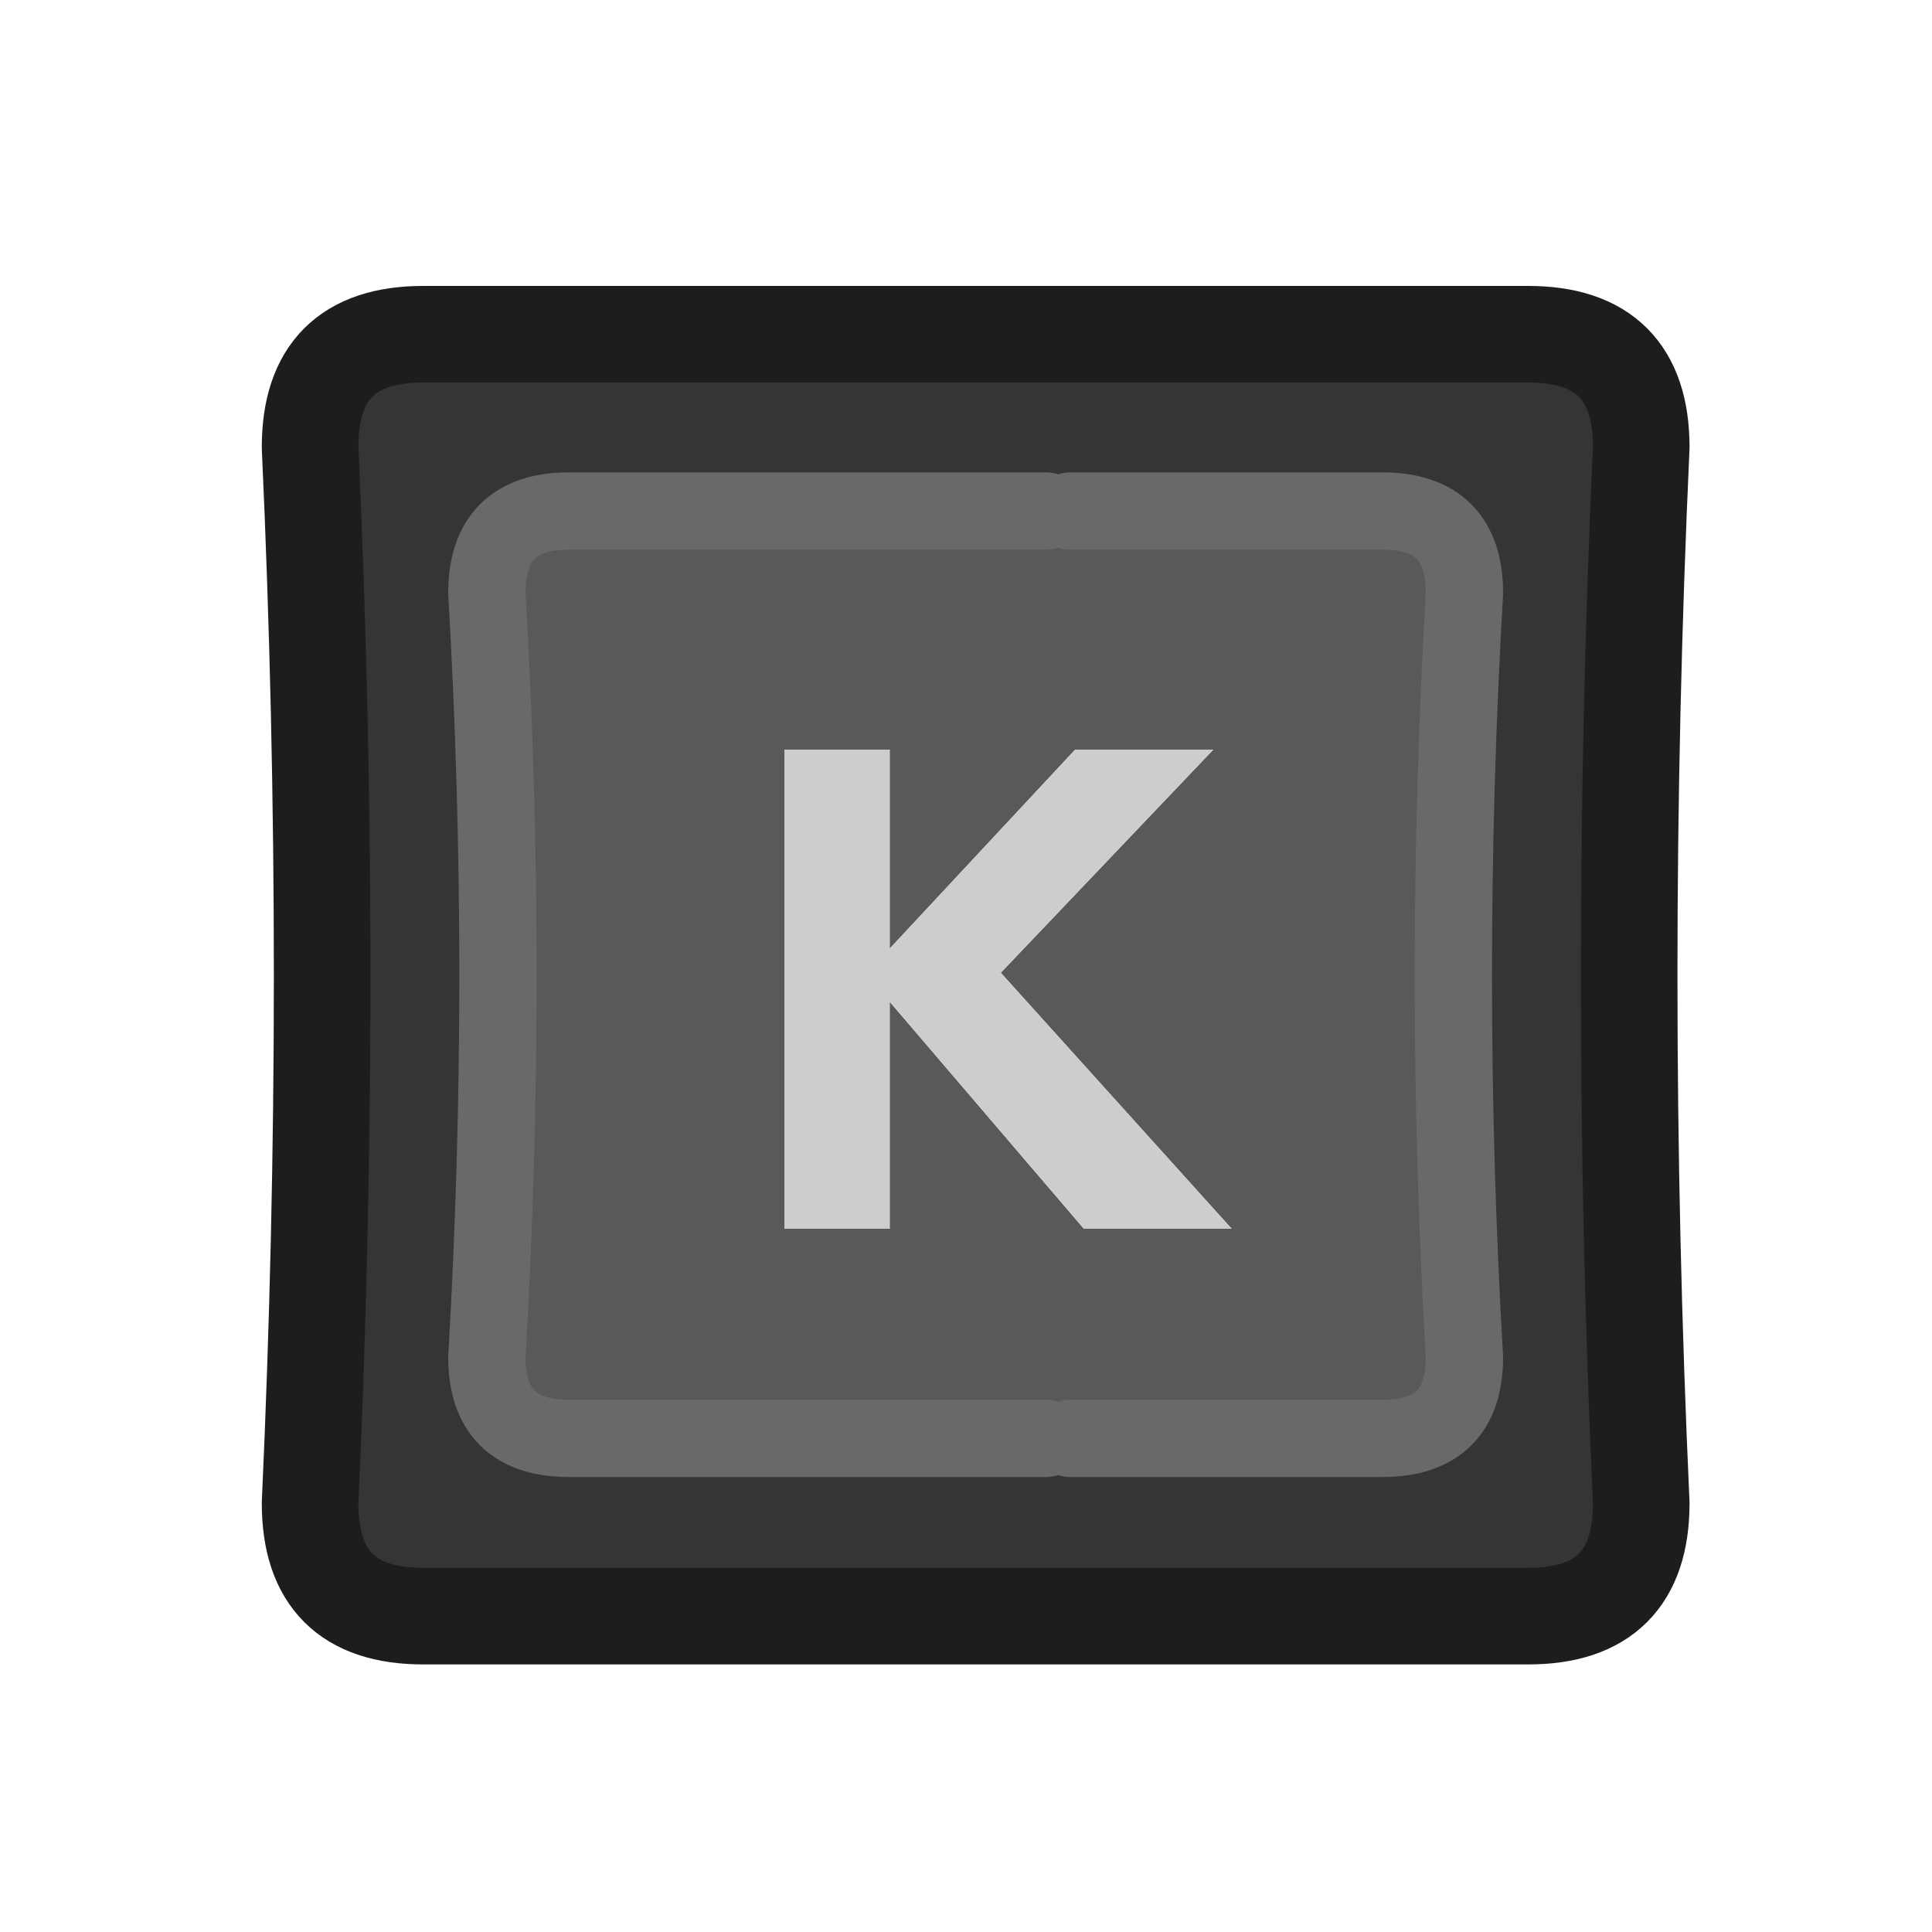 <?xml version="1.0" encoding="UTF-8" standalone="no"?>
<svg
   version="1.1"
   preserveAspectRatio="none"
   x="0px"
   y="0px"
   width="100px"
   height="100px"
   viewBox="0 0 100 100"
   id="svg1065"
   sodipodi:docname="Vector Source0018.svg"
   inkscape:version="1.2.1 (9c6d41e410, 2022-07-14)"
   xmlns:inkscape="http://www.inkscape.org/namespaces/inkscape"
   xmlns:sodipodi="http://sodipodi.sourceforge.net/DTD/sodipodi-0.dtd"
   xmlns:xlink="http://www.w3.org/1999/xlink"
   xmlns="http://www.w3.org/2000/svg"
   xmlns:svg="http://www.w3.org/2000/svg">
  <sodipodi:namedview
     id="namedview1067"
     pagecolor="#ffffff"
     bordercolor="#000000"
     borderopacity="0.25"
     inkscape:showpageshadow="2"
     inkscape:pageopacity="0.0"
     inkscape:pagecheckerboard="0"
     inkscape:deskcolor="#d1d1d1"
     showgrid="false"
     inkscape:zoom="10.27"
     inkscape:cx="42.55112"
     inkscape:cy="50"
     inkscape:window-width="2400"
     inkscape:window-height="1261"
     inkscape:window-x="5591"
     inkscape:window-y="431"
     inkscape:window-maximized="1"
     inkscape:current-layer="svg1065" />
  <defs
     id="defs921">
    <linearGradient
       id="Gradient_1"
       gradientUnits="userSpaceOnUse"
       x1="-0.05"
       y1="-29.238"
       x2="-0.05"
       y2="19.338"
       spreadMethod="pad">
      <stop
         offset="0%"
         stop-color="#000000"
         stop-opacity="0.2"
         id="stop678" />
      <stop
         offset="99.216%"
         stop-color="#000000"
         stop-opacity="0"
         id="stop680" />
    </linearGradient>
    <linearGradient
       id="Gradient_2"
       gradientUnits="userSpaceOnUse"
       x1="-0.05"
       y1="-28.288"
       x2="-0.05"
       y2="15.488"
       spreadMethod="pad">
      <stop
         offset="0%"
         stop-color="#000000"
         stop-opacity="0.2"
         id="stop683" />
      <stop
         offset="99.216%"
         stop-color="#000000"
         stop-opacity="0"
         id="stop685" />
    </linearGradient>
    <linearGradient
       id="Gradient_3"
       gradientUnits="userSpaceOnUse"
       x1="-0.05"
       y1="-27.038"
       x2="-0.05"
       y2="6.938"
       spreadMethod="pad">
      <stop
         offset="0%"
         stop-color="#000000"
         stop-opacity="0.2"
         id="stop688" />
      <stop
         offset="99.216%"
         stop-color="#000000"
         stop-opacity="0"
         id="stop690" />
    </linearGradient>
    <linearGradient
       id="Gradient_4"
       gradientUnits="userSpaceOnUse"
       x1="0.1"
       y1="9.662"
       x2="0.1"
       y2="-7.162"
       spreadMethod="pad">
      <stop
         offset="0%"
         stop-color="#796C4B"
         stop-opacity="0"
         id="stop693" />
      <stop
         offset="19.608%"
         stop-color="#796C4B"
         id="stop695" />
    </linearGradient>
    <linearGradient
       id="Gradient_5"
       gradientUnits="userSpaceOnUse"
       x1="-0.25"
       y1="-3.7"
       x2="-0.25"
       y2="-14.7"
       spreadMethod="pad">
      <stop
         offset="0%"
         stop-color="#F1B776"
         id="stop698" />
      <stop
         offset="100%"
         stop-color="#876B47"
         id="stop700" />
    </linearGradient>
    <linearGradient
       id="Gradient_6"
       gradientUnits="userSpaceOnUse"
       x1="0.1"
       y1="28.45"
       x2="0.1"
       y2="1.95"
       spreadMethod="pad">
      <stop
         offset="0%"
         stop-color="#876B47"
         stop-opacity="0"
         id="stop703" />
      <stop
         offset="19.608%"
         stop-color="#876B47"
         id="stop705" />
    </linearGradient>
    <linearGradient
       id="Gradient_7"
       gradientUnits="userSpaceOnUse"
       x1="-0.05"
       y1="-27.013"
       x2="-0.05"
       y2="3.813"
       spreadMethod="pad">
      <stop
         offset="0%"
         stop-color="#000000"
         stop-opacity="0.2"
         id="stop708" />
      <stop
         offset="99.216%"
         stop-color="#000000"
         stop-opacity="0"
         id="stop710" />
    </linearGradient>
    <linearGradient
       id="Gradient_8"
       gradientUnits="userSpaceOnUse"
       x1="51"
       y1="72.5"
       x2="51"
       y2="62"
       spreadMethod="pad">
      <stop
         offset="0%"
         stop-color="#D7D7D7"
         id="stop713" />
      <stop
         offset="100%"
         stop-color="#313131"
         id="stop715" />
    </linearGradient>
    <linearGradient
       id="Gradient_9"
       gradientUnits="userSpaceOnUse"
       x1="51"
       y1="57.513"
       x2="51"
       y2="70.987"
       spreadMethod="pad">
      <stop
         offset="0%"
         stop-color="#4F4F4F"
         id="stop718" />
      <stop
         offset="100%"
         stop-color="#F5F5F5"
         id="stop720" />
    </linearGradient>
    <linearGradient
       id="Gradient_10"
       gradientUnits="userSpaceOnUse"
       x1="50.5"
       y1="67.737"
       x2="50.5"
       y2="59.763"
       spreadMethod="pad">
      <stop
         offset="0%"
         stop-color="#FFFFFF"
         id="stop723" />
      <stop
         offset="100%"
         stop-color="#626262"
         id="stop725" />
    </linearGradient>
    <linearGradient
       id="Gradient_11"
       gradientUnits="userSpaceOnUse"
       x1="51"
       y1="79.487"
       x2="51"
       y2="67.513"
       spreadMethod="pad">
      <stop
         offset="0%"
         stop-color="#404040"
         id="stop728" />
      <stop
         offset="100%"
         stop-color="#1B1B1B"
         id="stop730" />
    </linearGradient>
    <linearGradient
       id="Gradient_12"
       gradientUnits="userSpaceOnUse"
       x1="50"
       y1="91.5"
       x2="50"
       y2="67"
       spreadMethod="pad">
      <stop
         offset="0%"
         stop-color="#404040"
         id="stop733" />
      <stop
         offset="100%"
         stop-color="#1B1B1B"
         id="stop735" />
    </linearGradient>
    <g
       id="Layer21_0_FILL">
      <path
         fill="#A91818"
         stroke="none"
         d=" M 114.25 22.55 Q 114.2 21.05 113.25 19.9 L 99.95 3.4 Q 99.1 2.3 97.8 1.9 96.45 1.5 95.15 1.9 93.85 2.3 93 3.35 L 79.5 19.85 Q 78.4 21.15 78.45 22.85 L 78.5 24.4 Q 78.55 26.2 79.9 27.5 81.2 28.75 83 28.75 L 85.6 28.75 Q 84.55 38.15 77.6 45.1 69.45 53.25 57.95 53.25 56.65 53.25 55.4 53.2 50.9 52.9 47.5 55.9 L 47.45 55.95 Q 44.05 58.95 43.8 63.5 43.5 68 46.5 71.45 49.55 74.85 54.1 75.15 56 75.25 57.95 75.25 78.55 75.25 93.15 60.65 L 93.1 60.65 93.15 60.6 93.15 60.65 Q 106.55 47.25 107.65 28.75 L 109.8 28.75 Q 111.05 28.75 112.1 28.15 113.15 27.5 113.75 26.4 114.35 25.3 114.3 24.1 L 114.25 22.55 M 109.8 24.25 L 103.25 24.25 Q 103.25 24.5 103.25 24.75 103.25 25.1 103.25 25.45 103.25 44.2 89.95 57.45 76.7 70.75 57.95 70.75 56.15 70.75 54.35 70.65 51.65 70.45 49.9 68.45 48.1 66.45 48.3 63.75 48.45 61.05 50.45 59.3 52.5 57.5 55.15 57.7 56.55 57.75 57.95 57.75 71.3 57.75 80.75 48.3 L 80.8 48.25 Q 90.25 38.8 90.25 25.45 90.25 25.1 90.25 24.75 90.25 24.5 90.3 24.25 L 83 24.25 82.95 22.7 96.45 6.2 109.75 22.7 109.8 24.25 Z"
         id="path738" />
      <path
         fill="#E02727"
         stroke="none"
         d=" M 103.25 24.25 L 109.8 24.25 109.75 22.7 96.45 6.2 82.95 22.7 83 24.25 90.3 24.25 Q 90.25 24.5 90.25 24.75 90.25 25.1 90.25 25.45 90.25 38.8 80.8 48.25 L 80.75 48.3 Q 71.3 57.75 57.95 57.75 56.55 57.75 55.15 57.7 52.5 57.5 50.45 59.3 48.45 61.05 48.3 63.75 48.1 66.45 49.9 68.45 51.65 70.45 54.35 70.65 56.15 70.75 57.95 70.75 76.7 70.75 89.95 57.45 103.25 44.2 103.25 25.45 103.25 25.1 103.25 24.75 103.25 24.5 103.25 24.25 Z"
         id="path740" />
    </g>
    <g
       id="Finger_Front_0_Layer1_0_FILL">
      <path
         fill="url(#Gradient_1)"
         stroke="none"
         d=" M -16.2 -19.55 Q -16.3 -19.35 -16.35 -19.15 -16.65 -18.6 -16.85 -17.75 L -17.85 -13.8 -19.05 -0.95 -19.1 -0.95 -19.55 10.5 -19.3 24.3 -15.9 24.3 -16.1 10.5 -15.75 -0.95 -15.7 -0.95 -14.55 -13.8 -13.75 -17.65 Q -13.7 -17.95 -13.65 -18.05 L -13.6 -18.15 Q -13.4 -18.85 -13.1 -19.55 L -16.2 -19.55 M 16.3 -19.2 Q 16.2 -19.4 16.15 -19.55 L 13.05 -19.55 Q 13.3 -18.9 13.6 -18.15 13.6 -17.95 13.75 -17.65 L 14.55 -13.8 15.75 -0.95 15.7 -0.95 16.05 10.5 15.85 24.3 19.25 24.3 19.5 10.5 19.55 10.5 19.35 4.4 Q 19.35 4.45 19.4 4.55 L 17.85 -13.8 16.8 -17.75 Q 16.7 -18.15 16.6 -18.5 16.4 -18.95 16.3 -19.2 Z"
         id="path743" />
      <path
         fill="url(#Gradient_2)"
         stroke="none"
         d=" M -13.1 -19.55 Q -12.35 -21.25 -11.4 -22.7 L -14.55 -22.7 Q -15.45 -21.25 -16.2 -19.55 L -13.1 -19.55 M 11.3 -22.7 Q 12.2 -21.35 13.05 -19.55 L 16.15 -19.55 Q 15.35 -21.25 14.5 -22.7 L 11.3 -22.7 Z"
         id="path745" />
      <path
         fill="#876B47"
         stroke="none"
         d=" M -8.4 -23.9 L -8.4 -23.8 Q -8.379 -23.856 -8.35 -23.9 -8.273 -24.163 -8.2 -24.4 -8.333 -24.167 -8.4 -23.9 M -8.65 -19.55 L -8.55 -22.85 -10.35 -22.85 -10.35 -22.7 -10.85 -19.55 -8.65 -19.55 M 7.25 -26.1 L 7.15 -26.1 Q 7.328 -25.905 7.5 -25.7 8.05 -24.9 8.35 -23.9 8.4 -23.7 8.5 -23.5 8.5 -23.35 8.6 -23.15 L 8.65 -19.55 10.75 -19.55 10.3 -22.7 11.3 -22.7 Q 11.2 -22.85 11.1 -22.95 L 10.95 -23.05 Q 9.2 -24.95 7.25 -26.1 Z"
         id="path747" />
      <path
         fill="url(#Gradient_3)"
         stroke="none"
         d=" M -7.45 -26.1 L -11.3 -26.1 Q -13.1 -24.6 -14.55 -22.7 L -11.4 -22.7 Q -9.75 -24.75 -7.45 -26.1 M 11.15 -26.1 L 7.25 -26.1 Q 9.2 -24.95 10.95 -23.05 L 11.1 -22.95 Q 11.2 -22.85 11.3 -22.7 L 14.5 -22.7 Q 13.8 -23.6 13.1 -24.35 L 13.1 -24.4 Q 12.95 -24.45 12.9 -24.55 12.05 -25.4 11.15 -26.1 Z"
         id="path749" />
      <path
         fill="url(#Gradient_4)"
         stroke="none"
         d=" M -7.2 -26.1 Q -7.082 -26.23 -7 -26.35 -7.224 -26.229 -7.45 -26.1 L -7.2 -26.1 M 7.15 -26.1 L 7.25 -26.1 Q 7.15 -26.166 7.05 -26.2 7.101 -26.156 7.15 -26.1 Z"
         id="path751" />
      <path
         fill="#FBCF9B"
         stroke="none"
         d=" M 3.2 2.6 Q 3.15 0.8 1.9 0.5 1.05 0.3 0.55 -0.25 0.25 -0.25 -0.05 -0.25 -2.9 -0.25 -5.7 -0.95 L -5.75 -0.95 Q -6.95 -1.25 -8.2 -1.65 -8.5 -1.75 -8.7 -1.9 -8.85 -2.05 -8.95 -2.1 -9.55 -2.55 -10 -3.15 -11.25 -4.9 -11.65 -7.55 -11.75 -7.95 -11.75 -8.1 L -11.7 -9.4 -12.25 -3.15 -12.2 -3.15 -12.65 10.5 -12.7 10.5 -12.55 26.75 Q -8.35 29.4 -3.85 30.3 -1.05 30.85 1.7 30.6 2.45 30.45 3.3 30.35 3.5 27.2 3.05 24.3 2.65 22.35 2.1 20.65 1.6 19.45 0.8 19.15 -2.2 18.65 -5.45 18.1 -8.5 17.6 -8.65 16.55 L -8.6 16.55 Q -9.35 15.9 -8.9 14.85 -7.9 14.65 -4.9 15.3 -2.05 15.8 2.15 14.9 L 2.55 14.15 2.55 12.45 1.7 11.65 Q 0.3 11.75 -1.1 11.95 -2.9 12.1 -4.7 11.9 -6.7 11.9 -8.1 10.85 L -8.15 10.5 -8.1 10.5 -8.2 9.9 Q -8.15 9.2 -7.4 8.9 -4.25 9.35 -0.8 8.6 3.2 7.7 3.2 2.6 Z"
         id="path753" />
      <path
         fill="#F1B776"
         stroke="none"
         d=" M 9.95 -3.15 L 10 -3.15 Q 9.6 -2.7 9.2 -2.35 8.95 -2.15 8.65 -1.9 8.45 -1.75 8.15 -1.65 6.9 -1.25 5.65 -0.95 L 5.6 -0.95 Q 3.05 -0.35 0.55 -0.25 1.05 0.3 1.9 0.5 3.15 0.8 3.2 2.6 3.2 7.7 -0.8 8.6 -4.25 9.35 -7.4 8.9 -8.15 9.2 -8.2 9.9 L -8.1 10.5 -8.15 10.5 -8.1 10.85 Q -6.7 11.9 -4.7 11.9 -2.9 12.1 -1.1 11.95 0.3 11.75 1.7 11.65 L 2.55 12.45 2.55 14.15 2.15 14.9 Q -2.05 15.8 -4.9 15.3 -7.9 14.65 -8.9 14.85 -9.35 15.9 -8.6 16.55 L -8.65 16.55 Q -8.5 17.6 -5.45 18.1 -2.2 18.65 0.8 19.15 1.6 19.45 2.1 20.65 2.65 22.35 3.05 24.3 3.5 27.2 3.3 30.35 7.45 29.9 11.3 27.5 11.95 27.15 12.55 26.75 L 12.6 10.5 12.65 10.5 12.2 -3.15 12.15 -3.15 11.55 -10.8 11.65 -8.1 Q 11.65 -7.95 11.6 -7.55 11.15 -4.85 9.95 -3.15 Z"
         id="path755" />
      <path
         fill="#FFFFFF"
         stroke="none"
         d=" M 0 -3.2 Q 0.85 -3.3 1.75 -3.3 4.3 -3.55 6.9 -4.45 7 -4.7 7.25 -4.75 4.15 -7.75 0.2 -7.65 -2.4 -7.8 -4.5 -6.5 -5.9 -5.85 -7 -4.65 L -6.9 -4.45 Q -5.7 -4.1 -4.45 -3.7 -3.3 -3.45 -1.95 -3.3 -1.65 -3.3 -1.15 -3.2 -0.6 -3.2 0 -3.2 M 0.9 -28.95 L 0.2 -29 Q 0 -29 -0.15 -29 L -1 -28.95 Q -3.6 -28.8 -5.8 -27.4 -6.493 -26.938 -7 -26.35 -7.082 -26.23 -7.2 -26.1 -7.215 -26.051 -7.25 -26 -7.836 -25.297 -8.2 -24.4 -8.273 -24.163 -8.35 -23.9 -8.379 -23.856 -8.4 -23.8 -8.55 -23.534 -8.55 -23.15 L -8.55 -22.85 Q -8.497 -22.96 -8.45 -23.1 -7.778 -24.285 -6.4 -25.25 -3.65 -27.25 0.15 -27.15 3.85 -27.25 6.65 -25.25 7.75 -24.55 8.5 -23.5 8.4 -23.7 8.35 -23.9 8.05 -24.9 7.5 -25.7 7.328 -25.905 7.15 -26.1 7.101 -26.156 7.05 -26.2 6.465 -26.858 5.85 -27.4 3.35 -28.75 0.9 -28.95 Z"
         id="path757" />
      <path
         fill="url(#Gradient_5)"
         stroke="none"
         d=" M 11.5 -13.8 L 11.45 -13.8 10.75 -19.55 8.65 -19.55 8.85 -8.5 Q 8.35 -6.15 7.25 -4.75 7 -4.7 6.9 -4.45 4.3 -3.55 1.75 -3.3 0.85 -3.3 0 -3.2 -0.6 -3.2 -1.15 -3.2 -1.65 -3.3 -1.95 -3.3 -3.3 -3.45 -4.45 -3.7 -5.7 -4.1 -6.9 -4.45 L -7 -4.65 Q -8.45 -5.9 -8.85 -8.5 L -8.65 -19.55 -10.85 -19.55 -11.6 -13.8 -11.55 -13.8 -11.7 -9.4 -11.75 -8.1 Q -11.75 -7.95 -11.65 -7.55 -11.25 -4.9 -10 -3.15 -9.55 -2.55 -8.95 -2.1 -8.85 -2.05 -8.7 -1.9 -8.5 -1.75 -8.2 -1.65 -6.95 -1.25 -5.75 -0.95 L -5.7 -0.95 Q -2.9 -0.25 -0.05 -0.25 0.25 -0.25 0.55 -0.25 3.05 -0.35 5.6 -0.95 L 5.65 -0.95 Q 6.9 -1.25 8.15 -1.65 8.45 -1.75 8.65 -1.9 8.95 -2.15 9.2 -2.35 9.6 -2.7 10 -3.15 L 9.95 -3.15 Q 11.15 -4.85 11.6 -7.55 11.65 -7.95 11.65 -8.1 L 11.55 -10.8 11.5 -13.8 Z"
         id="path759" />
      <path
         fill="url(#Gradient_6)"
         stroke="none"
         d=" M 11.3 -22.7 L 10.3 -22.7 10.75 -19.55 11.45 -13.8 11.5 -13.8 11.55 -10.8 12.15 -3.15 12.2 -3.15 12.65 10.5 12.6 10.5 12.55 26.75 Q 11.95 27.15 11.3 27.5 7.45 29.9 3.3 30.35 2.45 30.45 1.7 30.6 -1.05 30.85 -3.85 30.3 -8.35 29.4 -12.55 26.75 L -12.7 10.5 -12.65 10.5 -12.2 -3.15 -12.25 -3.15 -11.7 -9.4 -11.55 -13.8 -11.6 -13.8 -10.85 -19.55 -10.35 -22.7 -10.35 -22.85 -8.55 -22.85 -8.55 -23.15 Q -8.55 -23.534 -8.4 -23.8 L -8.4 -23.9 Q -8.333 -24.167 -8.2 -24.4 -7.836 -25.297 -7.25 -26 -7.215 -26.051 -7.2 -26.1 L -7.45 -26.1 Q -9.75 -24.75 -11.4 -22.7 -12.35 -21.25 -13.1 -19.55 -13.4 -18.85 -13.6 -18.15 L -13.65 -18.05 Q -13.7 -17.95 -13.75 -17.65 L -14.55 -13.8 -15.7 -0.95 -15.75 -0.95 -16.1 10.5 -15.9 24.3 -15.8 28.05 Q -15.85 28.1 -15.8 28.25 -15.9 28.75 -15.55 29.35 L -15.55 29.25 Q -15.4 29.75 -14.85 30.15 -7.55 34.85 -0.15 34.9 1.2 34.85 2.65 34.75 L 2.7 34.75 Q 4.7 34.4 6.55 34 6.5 33.95 6.65 34 10.75 32.6 14.8 30.15 15.2 29.8 15.55 29.35 15.75 28.8 15.85 28.25 15.8 28.1 15.85 28.05 L 15.85 24.3 16.05 10.5 15.7 -0.95 15.75 -0.95 14.55 -13.8 13.75 -17.65 Q 13.6 -17.95 13.6 -18.15 13.3 -18.9 13.05 -19.55 12.2 -21.35 11.3 -22.7 Z"
         id="path761" />
      <path
         fill="#FFFCF4"
         stroke="none"
         d=" M 6.65 -25.25 Q 3.85 -27.25 0.15 -27.15 -3.65 -27.25 -6.4 -25.25 -7.778 -24.285 -8.45 -23.1 -8.497 -22.96 -8.55 -22.85 L -8.65 -19.55 -8.85 -8.5 Q -8.45 -5.9 -7 -4.65 -5.9 -5.85 -4.5 -6.5 -2.4 -7.8 0.2 -7.65 4.15 -7.75 7.25 -4.75 8.35 -6.15 8.85 -8.5 L 8.65 -19.55 8.6 -23.15 Q 8.5 -23.35 8.5 -23.5 7.75 -24.55 6.65 -25.25 Z"
         id="path763" />
      <path
         fill="url(#Gradient_7)"
         stroke="none"
         d=" M 0.2 -29 L 0.9 -28.95 Q 3.35 -28.75 5.85 -27.4 6.465 -26.858 7.05 -26.2 7.15 -26.166 7.25 -26.1 L 11.15 -26.1 Q 9.85 -27.05 8.5 -27.7 7.65 -28.4 6.65 -29.05 6.45 -29.1 6.25 -29.25 3 -30.55 -0.15 -30.5 -3.35 -30.55 -6.35 -29.2 -6.6 -29.1 -6.75 -29.05 -7.6 -28.6 -8.25 -27.95 -9.9 -27.15 -11.3 -26.1 L -7.45 -26.1 Q -7.224 -26.229 -7 -26.35 -6.493 -26.938 -5.8 -27.4 -3.6 -28.8 -1 -28.95 L -0.15 -29 Q 0 -29 0.2 -29 Z"
         id="path765" />
    </g>
    <g
       id="Layer19_0_FILL">
      <path
         fill="#353535"
         stroke="none"
         d=" M 62.75 90.35 Q 72.278 87.422 79.85 79.85 87.464 72.236 90.35 62.65 L 67.4 67.25 62.75 90.35 M 76.65 76.65 Q 73.035 80.312 68.9 82.75 L 71.2 71.05 82.8 68.75 Q 80.369 72.982 76.65 76.65 M 32.9 67.3 L 9.6 62.65 Q 12.531 72.231 20.15 79.85 27.807 87.507 37.45 90.4 L 32.9 67.3 M 31.35 82.9 Q 27.084 80.433 23.3 76.65 19.623 72.973 17.15 68.75 L 29.05 71.1 31.35 82.9 M 37.45 9.6 Q 38.696 9.238 39.9 8.9 28.78 11.52 20.15 20.15 12.531 27.769 9.6 37.35 L 32.9 32.75 37.45 9.6 M 23.3 23.3 Q 27.086 19.567 31.35 17.1 L 29.05 28.9 17.15 31.25 Q 19.615 27.036 23.3 23.3 M 79.85 20.15 Q 72.274 12.574 62.75 9.65 L 67.4 32.75 90.35 37.3 Q 87.464 27.764 79.85 20.15 M 68.85 17.2 Q 73.018 19.673 76.65 23.3 80.367 27.017 82.8 31.2 L 71.2 28.9 68.85 17.2 Z"
         id="path768" />
      <path
         fill="#4D4D4D"
         stroke="none"
         d=" M 68.9 82.75 Q 73.035 80.312 76.65 76.65 80.369 72.982 82.8 68.75 L 71.2 71.05 68.9 82.75 M 23.3 76.65 Q 27.084 80.433 31.35 82.9 L 29.05 71.1 17.15 68.75 Q 19.623 72.973 23.3 76.65 M 31.35 17.1 Q 27.086 19.567 23.3 23.3 19.615 27.036 17.15 31.25 L 29.05 28.9 31.35 17.1 M 76.65 23.3 Q 73.018 19.673 68.85 17.2 L 71.2 28.9 82.8 31.2 Q 80.367 27.017 76.65 23.3 Z"
         id="path770" />
      <path
         fill="#6E6E6E"
         stroke="none"
         d=" M 62.75 9.65 L 62.75 9.6 Q 57.272 7.85 51.55 7.7 47.948 7.593 44.25 8.1 L 39.9 8.9 Q 38.696 9.238 37.45 9.6 L 32.9 32.75 9.6 37.35 9.6 37.35 Q 5.75 50.55 9.6 62.65 L 9.6 62.65 32.9 67.3 37.45 90.4 37.45 90.45 Q 50.7 94.3 62.75 90.45 L 62.75 90.35 67.4 67.25 61.95 60.95 Q 61.749 61.146 61.55 61.35 59.55 63.3 59 66.1 L 55.35 84.3 Q 50.25 85.05 44.95 84.25 L 41.35 66.15 Q 40.8 63.4 38.8 61.45 36.85 59.4 34.1 58.9 L 15.8 55.25 Q 15.05 50.15 15.85 44.8 L 34.05 41.2 Q 36.85 40.7 38.8 38.7 40.8 36.7 41.35 33.95 L 44.95 15.85 Q 48.29 15.346 51.55 15.45 53.464 15.523 55.35 15.8 L 59 34 Q 59.55 36.7 61.55 38.7 61.912 39.071 62.3 39.4 L 67.4 32.75 62.75 9.65 M 84.3 55.25 Q 84.688 52.609 84.65 49.9 84.636 47.379 84.25 44.8 L 66.3 41.2 Q 64.02 40.793 62.3 39.4 61.912 39.071 61.55 38.7 59.55 36.7 59 34 L 55.35 15.8 Q 53.464 15.523 51.55 15.45 48.29 15.346 44.95 15.85 L 41.35 33.95 Q 40.8 36.7 38.8 38.7 36.85 40.7 34.05 41.2 L 15.85 44.8 Q 15.05 50.15 15.8 55.25 L 34.1 58.9 Q 36.85 59.4 38.8 61.45 40.8 63.4 41.35 66.15 L 44.95 84.25 Q 50.25 85.05 55.35 84.3 L 59 66.1 Q 59.55 63.3 61.55 61.35 61.749 61.146 61.95 60.95 63.786 59.299 66.3 58.85 L 84.3 55.25 M 83.35 49.9 Q 83.41 52.502 83.05 55.05 L 65.7 58.5 Q 63.578 58.893 61.95 60.15 61.507 60.493 61.1 60.9 59.2 62.8 58.65 65.5 L 55.15 83.05 Q 50.2 83.75 45.1 83 L 41.65 65.55 Q 41.1 62.9 39.2 61 37.3 59.05 34.65 58.55 L 17 55.05 Q 16.3 50.1 17.05 44.95 L 34.6 41.5 Q 37.3 41 39.2 39.1 41.1 37.15 41.65 34.5 L 45.1 17.05 Q 48.356 16.571 51.55 16.65 53.36 16.747 55.15 17 L 58.65 34.55 Q 59.2 37.15 61.1 39.1 61.507 39.507 61.95 39.85 63.578 41.107 65.7 41.5 L 83 44.95 Q 83.364 47.449 83.35 49.9 Z"
         id="path772" />
      <path
         fill="#888888"
         stroke="none"
         d=" M 55.15 17 Q 53.36 16.747 51.55 16.65 48.356 16.571 45.1 17.05 L 41.65 34.5 Q 41.1 37.15 39.2 39.1 37.3 41 34.6 41.5 L 17.05 44.95 Q 16.3 50.1 17 55.05 L 34.65 58.55 Q 37.3 59.05 39.2 61 41.1 62.9 41.65 65.55 L 45.1 83 Q 50.2 83.75 55.15 83.05 L 58.65 65.5 Q 59.2 62.8 61.1 60.9 61.507 60.493 61.95 60.15 58.387 55.054 58.45 49.9 58.496 44.903 61.95 39.85 61.507 39.507 61.1 39.1 59.2 37.15 58.65 34.55 L 55.15 17 Z"
         id="path774" />
      <path
         fill="#F5F5F5"
         stroke="none"
         d=" M 83.05 55.05 Q 83.41 52.502 83.35 49.9 83.364 47.449 83 44.95 L 65.7 41.5 Q 63.578 41.107 61.95 39.85 58.496 44.903 58.45 49.9 58.387 55.054 61.95 60.15 63.578 58.893 65.7 58.5 L 83.05 55.05 Z"
         id="path776" />
      <path
         fill="#D7D7D7"
         stroke="none"
         d=" M 90.45 37.35 L 90.35 37.3 67.4 32.75 62.3 39.4 Q 64.02 40.793 66.3 41.2 L 84.25 44.8 Q 84.636 47.379 84.65 49.9 84.688 52.609 84.3 55.25 L 66.3 58.85 Q 63.786 59.299 61.95 60.95 L 67.4 67.25 90.35 62.65 90.45 62.65 Q 92.432 56.421 92.35 49.9 92.318 43.755 90.45 37.35 Z"
         id="path778" />
    </g>
    <g
       id="Layer18_0_FILL">
      <path
         fill="url(#Gradient_8)"
         stroke="none"
         d=" M 92.85 40.2 Q 92.25 35.85 87.5 34.85 L 65.15 34.85 65.15 12.5 Q 64.15 7.75 59.8 7.15 L 40.2 7.15 Q 35.95 7.85 34.85 12.5 L 34.85 34.85 12.5 34.85 Q 7.75 35.85 7.15 40.2 L 7.15 59.8 Q 7.85 64.05 12.5 65.15 L 34.85 65.15 34.85 87.5 Q 35.95 92.15 40.2 92.85 L 59.8 92.85 Q 64.15 92.25 65.15 87.5 L 65.15 65.15 87.5 65.15 Q 92.15 64.05 92.85 59.8 L 92.85 40.2 M 85.35 42.35 L 85.35 57.65 65.15 57.65 Q 62.05 57.65 59.85 59.85 57.65 62.05 57.65 65.15 L 57.65 85.35 42.35 85.35 42.35 65.15 Q 42.35 62.05 40.15 59.85 37.95 57.65 34.85 57.65 L 14.65 57.65 14.65 42.35 34.85 42.35 Q 37.95 42.35 40.15 40.15 42.35 37.95 42.35 34.85 L 42.35 14.65 57.65 14.65 57.65 34.85 Q 57.65 37.95 59.85 40.15 62.05 42.35 65.15 42.35 L 85.35 42.35 Z"
         id="path781" />
      <path
         fill="url(#Gradient_9)"
         stroke="none"
         d=" M 85.35 57.65 L 85.35 42.35 65.15 42.35 Q 62.05 42.35 59.85 40.15 57.65 37.95 57.65 34.85 L 57.65 14.65 42.35 14.65 42.35 34.85 Q 42.35 37.95 40.15 40.15 37.95 42.35 34.85 42.35 L 14.65 42.35 14.65 57.65 34.85 57.65 Q 37.95 57.65 40.15 59.85 42.35 62.05 42.35 65.15 L 42.35 85.35 57.65 85.35 57.65 65.15 Q 57.65 62.05 59.85 59.85 62.05 57.65 65.15 57.65 L 85.35 57.65 Z"
         id="path783" />
    </g>
    <g
       id="Layer17_0_FILL">
      <path
         fill="#D7D7D7"
         stroke="none"
         d=" M 35.15 71.8 L 33.95 91.75 37.35 95.1 62.65 95.1 66.05 91.75 64.85 71.8 55.45 59.4 44.55 59.4 35.15 71.8 M 50.65 66.1 L 51.9 66.1 58.15 73.9 59.05 88.4 40.95 88.4 41.85 73.9 48.1 66.1 49.35 66.1 50.65 66.1 Z"
         id="path786" />
      <path
         fill="#F5F5F5"
         stroke="none"
         d=" M 51.9 66.1 L 50.65 66.1 49.35 66.1 48.1 66.1 41.85 73.9 40.95 88.4 59.05 88.4 58.15 73.9 51.9 66.1 Z"
         id="path788" />
      <path
         fill="#313131"
         stroke="none"
         d=" M 8.25 33.95 L 4.9 37.35 4.9 62.65 8.25 66.05 28.2 64.85 40.6 55.45 40.6 44.55 28.2 35.15 8.25 33.95 M 11.6 40.95 L 26.1 41.85 33.9 48.1 33.9 49.35 33.9 50.65 33.9 51.9 26.1 58.15 11.6 59.05 11.6 40.95 M 66.05 8.25 L 62.65 4.9 37.35 4.9 33.95 8.25 35.15 28.2 44.55 40.6 55.45 40.6 64.85 28.2 66.05 8.25 M 40.95 11.6 L 59.05 11.6 58.15 26.1 51.9 33.9 50.65 33.9 49.35 33.9 48.1 33.9 41.85 26.1 40.95 11.6 M 95.1 37.35 L 91.75 33.95 71.8 35.15 59.4 44.55 59.4 55.45 71.8 64.85 91.75 66.05 95.1 62.65 95.1 37.35 M 88.4 40.95 L 88.4 59.05 73.9 58.15 66.1 51.9 66.1 50.65 66.1 49.35 66.1 48.1 73.9 41.85 88.4 40.95 Z"
         id="path790" />
      <path
         fill="#4F4F4F"
         stroke="none"
         d=" M 26.1 41.85 L 11.6 40.95 11.6 59.05 26.1 58.15 33.9 51.9 33.9 50.65 33.9 49.35 33.9 48.1 26.1 41.85 M 59.05 11.6 L 40.95 11.6 41.85 26.1 48.1 33.9 49.35 33.9 50.65 33.9 51.9 33.9 58.15 26.1 59.05 11.6 M 88.4 59.05 L 88.4 40.95 73.9 41.85 66.1 48.1 66.1 49.35 66.1 50.65 66.1 51.9 73.9 58.15 88.4 59.05 Z"
         id="path792" />
    </g>
    <g
       id="Layer16_0_FILL">
      <path
         fill="#313131"
         stroke="none"
         d=" M 35.15 71.8 L 33.95 91.75 37.35 95.1 62.65 95.1 66.05 91.75 64.85 71.8 55.45 59.4 44.55 59.4 35.15 71.8 M 49.35 66.1 L 50.65 66.1 51.9 66.1 58.15 73.9 59.05 88.4 40.95 88.4 41.85 73.9 48.1 66.1 49.35 66.1 M 28.2 35.15 L 8.25 33.95 4.9 37.35 4.9 62.65 8.25 66.05 28.2 64.85 40.6 55.45 40.6 44.55 28.2 35.15 M 11.6 40.95 L 26.1 41.85 33.9 48.1 33.9 49.35 33.9 50.65 33.9 51.9 26.1 58.15 11.6 59.05 11.6 40.95 M 95.1 37.35 L 91.75 33.95 71.8 35.15 59.4 44.55 59.4 55.45 71.8 64.85 91.75 66.05 95.1 62.65 95.1 37.35 M 88.4 40.95 L 88.4 59.05 73.9 58.15 66.1 51.9 66.1 50.65 66.1 49.35 66.1 48.1 73.9 41.85 88.4 40.95 Z"
         id="path795" />
      <path
         fill="#4F4F4F"
         stroke="none"
         d=" M 50.65 66.1 L 49.35 66.1 48.1 66.1 41.85 73.9 40.95 88.4 59.05 88.4 58.15 73.9 51.9 66.1 50.65 66.1 M 26.1 41.85 L 11.6 40.95 11.6 59.05 26.1 58.15 33.9 51.9 33.9 50.65 33.9 49.35 33.9 48.1 26.1 41.85 M 88.4 59.05 L 88.4 40.95 73.9 41.85 66.1 48.1 66.1 49.35 66.1 50.65 66.1 51.9 73.9 58.15 88.4 59.05 Z"
         id="path797" />
      <path
         fill="#D7D7D7"
         stroke="none"
         d=" M 66.05 8.25 L 62.65 4.9 37.35 4.9 33.95 8.25 35.15 28.2 44.55 40.6 55.45 40.6 64.85 28.2 66.05 8.25 M 40.95 11.6 L 59.05 11.6 58.15 26.1 51.9 33.9 50.65 33.9 49.35 33.9 48.1 33.9 41.85 26.1 40.95 11.6 Z"
         id="path799" />
      <path
         fill="#F5F5F5"
         stroke="none"
         d=" M 59.05 11.6 L 40.95 11.6 41.85 26.1 48.1 33.9 49.35 33.9 50.65 33.9 51.9 33.9 58.15 26.1 59.05 11.6 Z"
         id="path801" />
    </g>
    <g
       id="Layer13_0_FILL">
      <path
         fill="#313131"
         stroke="none"
         d=" M 86.25 26.5 Q 85.85 16.6 81.8 12.5 L 25.55 12.5 Q 19 14.55 18.1 19.7 L 18.1 61.85 Q 28.7 61.45 36 70.35 L 42.55 83.95 Q 53.3 93.1 69.2 90.6 77.25 89.35 82.35 84.65 87.45 77.65 86.25 70.8 82.7 47.75 86.25 26.5 M 77.5 18.9 Q 80.15 21 79.95 24.7 78.15 34.1 77.7 44.3 77.7 60.65 80.25 73.85 80.05 80.65 71.6 83.5 65.25 84.9 59.55 81.65 54.45 76.5 51.45 70.75 46.65 62.65 44.2 53.4 40.7 40.25 40.85 26.25 40.15 21.3 44.35 18.9 L 77.5 18.9 Z"
         id="path804" />
      <path
         fill="#4F4F4F"
         stroke="none"
         d=" M 79.95 24.7 Q 80.15 21 77.5 18.9 L 44.35 18.9 Q 40.15 21.3 40.85 26.25 40.7 40.25 44.2 53.4 46.65 62.65 51.45 70.75 54.45 76.5 59.55 81.65 65.25 84.9 71.6 83.5 80.05 80.65 80.25 73.85 77.7 60.65 77.7 44.3 78.15 34.1 79.95 24.7 M 55.8 25.65 Q 56.9 25.9 57.7 26.4 58.5 26.95 58.95 27.85 59.45 28.8 59.45 30.15 59.45 31.8 58.55 32.95 57.7 34.1 56.05 34.4 L 60 41 55.9 41 52.65 34.75 50.95 34.75 50.95 41 47.55 41 47.55 25.4 53.55 25.4 Q 54.75 25.4 55.8 25.65 M 71.65 27.8 Q 72 28.7 72 29.85 72 30.6 71.85 31.2 71.7 31.8 71.45 32.3 71.15 32.8 70.8 33.2 70.4 33.65 70 34.05 L 65.25 38.1 72.15 38.1 72.15 41 61.3 41 61.3 37.5 67.35 32.05 Q 67.8 31.65 68.25 31.1 68.7 30.6 68.7 29.9 68.7 29.1 68.15 28.65 67.6 28.2 66.8 28.2 65.9 28.2 65.35 28.75 64.85 29.35 64.8 30.15 L 61.5 29.95 Q 61.55 28.7 62 27.85 62.4 26.95 63.15 26.35 63.85 25.75 64.85 25.45 65.85 25.15 67 25.15 68.05 25.15 68.95 25.45 69.9 25.75 70.55 26.35 71.25 26.9 71.65 27.8 M 54.15 28.4 Q 53.65 28.3 53.2 28.3 L 50.95 28.3 50.95 31.85 53 31.85 Q 53.45 31.85 53.95 31.85 54.5 31.8 54.9 31.65 55.3 31.45 55.6 31.1 55.85 30.75 55.85 30.15 55.85 29.55 55.65 29.2 55.4 28.85 55 28.65 54.65 28.45 54.15 28.4 Z"
         id="path806" />
      <path
         fill="#8C8C8C"
         stroke="none"
         d=" M 72 29.85 Q 72 28.7 71.65 27.8 71.25 26.9 70.55 26.35 69.9 25.75 68.95 25.45 68.05 25.15 67 25.15 65.85 25.15 64.85 25.45 63.85 25.75 63.15 26.35 62.4 26.95 62 27.85 61.55 28.7 61.5 29.95 L 64.8 30.15 Q 64.85 29.35 65.35 28.75 65.9 28.2 66.8 28.2 67.6 28.2 68.15 28.65 68.7 29.1 68.7 29.9 68.7 30.6 68.25 31.1 67.8 31.65 67.35 32.05 L 61.3 37.5 61.3 41 72.15 41 72.15 38.1 65.25 38.1 70 34.05 Q 70.4 33.65 70.8 33.2 71.15 32.8 71.45 32.3 71.7 31.8 71.85 31.2 72 30.6 72 29.85 M 57.7 26.4 Q 56.9 25.9 55.8 25.65 54.75 25.4 53.55 25.4 L 47.55 25.4 47.55 41 50.95 41 50.95 34.75 52.65 34.75 55.9 41 60 41 56.05 34.4 Q 57.7 34.1 58.55 32.95 59.45 31.8 59.45 30.15 59.45 28.8 58.95 27.85 58.5 26.95 57.7 26.4 M 53.2 28.3 Q 53.65 28.3 54.15 28.4 54.65 28.45 55 28.65 55.4 28.85 55.65 29.2 55.85 29.55 55.85 30.15 55.85 30.75 55.6 31.1 55.3 31.45 54.9 31.65 54.5 31.8 53.95 31.85 53.45 31.85 53 31.85 L 50.95 31.85 50.95 28.3 53.2 28.3 Z"
         id="path808" />
    </g>
    <g
       id="Layer12_0_FILL">
      <path
         fill="url(#Gradient_8)"
         stroke="none"
         d=" M 92.85 40.2 Q 92.25 35.85 87.5 34.85 L 65.15 34.85 65.15 12.5 Q 64.15 7.75 59.8 7.15 L 40.2 7.15 Q 35.95 7.85 34.85 12.5 L 34.85 34.85 12.5 34.85 Q 7.75 35.85 7.15 40.2 L 7.15 59.8 Q 7.85 64.05 12.5 65.15 L 34.85 65.15 34.85 87.5 Q 35.95 92.15 40.2 92.85 L 59.8 92.85 Q 64.15 92.25 65.15 87.5 L 65.15 65.15 87.5 65.15 Q 92.15 64.05 92.85 59.8 L 92.85 40.2 M 85.35 42.35 L 85.35 57.65 65.15 57.65 Q 62.05 57.65 59.85 59.85 57.65 62.05 57.65 65.15 L 57.65 85.35 42.35 85.35 42.35 65.15 Q 42.35 62.05 40.15 59.85 37.95 57.65 34.85 57.65 L 14.65 57.65 14.65 42.35 34.85 42.35 Q 37.95 42.35 40.15 40.15 42.35 37.95 42.35 34.85 L 42.35 14.65 57.65 14.65 57.65 34.85 Q 57.65 37.95 59.85 40.15 62.05 42.35 65.15 42.35 L 85.35 42.35 Z"
         id="path811" />
      <path
         fill="url(#Gradient_9)"
         stroke="none"
         d=" M 85.35 57.65 L 85.35 42.35 65.15 42.35 Q 62.05 42.35 59.85 40.15 57.65 37.95 57.65 34.85 L 57.65 14.65 42.35 14.65 42.35 34.85 Q 42.35 37.95 40.15 40.15 37.95 42.35 34.85 42.35 L 14.65 42.35 14.65 57.65 34.85 57.65 Q 37.95 57.65 40.15 59.85 42.35 62.05 42.35 65.15 L 42.35 85.35 57.65 85.35 57.65 65.15 Q 57.65 62.05 59.85 59.85 62.05 57.65 65.15 57.65 L 85.35 57.65 M 50 21.9 L 50 30.25 50 21.9 M 21.65 50 L 30 50 21.65 50 M 69.55 50 L 77.9 50 69.55 50 M 50 69.8 L 50 78.15 50 69.8 Z"
         id="path813" />
    </g>
    <g
       id="Layer9_0_FILL">
      <path
         fill="#FFFFFF"
         stroke="none"
         d=" M 87.15 25.05 Q 86.2 23.25 84.45 22.7 82.6 22.15 80.8 23.1 79.1 24.1 78.4 25.9 74.4 37 68.95 47.65 72.3 33.85 75.75 20.2 76.15 18.3 75.15 16.7 74.05 15 72.2 14.75 70.25 14.4 68.65 15.5 66.95 16.5 66.4 18.5 63.3 31.5 57.9 43.75 60.75 28.65 63.4 13.65 63.9 11.75 62.7 10.15 61.55 8.6 59.6 8.4 57.75 8.05 56.15 9.3 54.55 10.5 54.15 12.5 51.6 26.5 48.05 39.55 46.85 27 48.4 14.75 48.65 12.75 47.45 11.3 46.35 9.85 44.4 9.75 42.45 9.55 40.85 10.8 39.3 12.1 38.5 21.5 37.6 30.8 37.5 44.75 37.45 47.2 37.3 49.45 36.3 56.8 32.35 53.9 31.5 50.35 28.8 47.35 25.6 43.7 21.95 41.95 18.3 40.15 15.95 41.95 14.25 43.6 15.05 46.1 19 50.15 20.05 54.9 22 61.75 22.55 69.3 22.7 71.45 23.1 73.6 23.15 73.75 23.15 73.85 L 23.25 73.8 Q 23.9 81.75 31.9 83.9 L 57.8 88.15 Q 65.25 89.75 67.9 84.25 L 73.8 66.35 Q 77.9 55.35 78.7 52.6 83 40.55 87.3 28.5 87.9 26.7 87.15 25.05 Z"
         id="path816" />
    </g>
    <g
       id="Layer8_0_FILL">
      <path
         fill="#313131"
         stroke="none"
         d=" M 93.05 46.85 Q 93.05 36.45 85.7 29.15 78.4 21.8 68 21.8 L 32.05 21.8 Q 21.6 21.8 14.3 29.15 6.95 36.45 6.95 46.85 6.95 46.9 6.95 53.2 7 63.55 14.3 70.85 15.9 72.45 17.65 73.7 23.95 78.2 32.05 78.2 L 68 78.2 Q 78.4 78.2 85.7 70.85 93 63.55 93.05 53.2 93.05 46.9 93.05 46.85 M 82.55 46.85 Q 82.55 46.9 82.55 53.2 82.5 59.25 78.3 63.45 74.05 67.7 68 67.7 L 32.05 67.7 Q 25.95 67.7 21.7 63.45 17.5 59.25 17.45 53.2 17.45 46.9 17.45 46.85 17.45 40.8 21.7 36.55 25.95 32.3 32.05 32.3 L 68 32.3 Q 74.05 32.3 78.3 36.55 82.55 40.8 82.55 46.85 Z"
         id="path819" />
      <path
         fill="#4F4F4F"
         stroke="none"
         d=" M 82.55 53.2 Q 82.55 46.9 82.55 46.85 82.55 40.8 78.3 36.55 74.05 32.3 68 32.3 L 32.05 32.3 Q 25.95 32.3 21.7 36.55 17.45 40.8 17.45 46.85 17.45 46.9 17.45 53.2 17.5 59.25 21.7 63.45 25.95 67.7 32.05 67.7 L 68 67.7 Q 74.05 67.7 78.3 63.45 82.5 59.25 82.55 53.2 M 60.4 61 L 36.15 50 60.4 39 60.4 61 Z"
         id="path821" />
      <path
         fill="#9A9A9A"
         stroke="none"
         d=" M 36.15 50 L 60.4 61 60.4 39 36.15 50 Z"
         id="path823" />
    </g>
    <g
       id="Layer7_0_FILL">
      <path
         fill="#96989D"
         stroke="none"
         d=" M 59.45 14.2 Q 59.144 14.121 58.85 14.05 53.59 12.827 48.7 14.05 45.842 14.773 43.1 16.35 35.4 20.95 33.15 29.65 L 25.3 59.5 Q 23.05 68.2 27.45 75.8 32 83.6 40.7 85.9 49.3 88.1 57 83.55 64.7 79 67 70.4 L 74.8 40.45 Q 77.1 31.9 72.55 24.15 68.1 16.45 59.45 14.2 M 47.6 24.2 Q 52.1 21.55 57.15 22.95 62.2 24.25 64.8 28.7 67.45 33.15 66.15 38.25 L 58.25 68.2 Q 56.95 73.25 52.45 75.75 48 78.4 42.95 77.1 37.9 75.7 35.25 71.3 32.7 66.85 34 61.8 L 41.8 31.85 Q 43.1 26.85 47.6 24.2 Z"
         id="path826" />
      <path
         fill="#BCBFC4"
         stroke="none"
         d=" M 57.15 22.95 Q 52.1 21.55 47.6 24.2 43.1 26.85 41.8 31.85 L 34 61.8 Q 32.7 66.85 35.25 71.3 37.9 75.7 42.95 77.1 48 78.4 52.45 75.75 56.95 73.25 58.25 68.2 L 66.15 38.25 Q 67.45 33.15 64.8 28.7 62.2 24.25 57.15 22.95 Z"
         id="path828" />
    </g>
    <g
       id="Layer6_0_FILL">
      <path
         fill="#313131"
         stroke="none"
         d=" M 84.8 30.8 Q 83 29 81.05 27.6 74.3 22.85 65.55 22.85 65.5 22.85 65.45 22.85 L 34.4 22.85 Q 23.2 22.9 15.3 30.8 12.45 33.6 10.65 36.85 7.3 42.7 7.3 50 7.3 57.3 10.65 63.15 12.45 66.4 15.3 69.25 23.2 77.15 34.4 77.2 L 65.45 77.2 Q 65.5 77.2 65.55 77.2 74.3 77.2 81.05 72.45 83 71.05 84.8 69.25 92.7 61.3 92.7 50 92.7 38.75 84.8 30.8 M 86.25 50 Q 86.25 58 81.05 63.75 80.6 64.2 80.2 64.65 74.15 70.7 65.55 70.7 65.5 70.7 65.45 70.7 L 34.4 70.7 Q 25.9 70.7 19.85 64.65 13.8 58.6 13.8 50 13.8 41.45 19.85 35.4 25.9 29.35 34.4 29.35 L 65.45 29.35 Q 65.5 29.35 65.55 29.35 74.15 29.35 80.2 35.4 80.6 35.85 81.05 36.3 86.25 42.05 86.25 50 Z"
         id="path831" />
      <path
         fill="#4F4F4F"
         stroke="none"
         d=" M 81.05 63.75 Q 86.25 58 86.25 50 86.25 42.05 81.05 36.3 80.6 35.85 80.2 35.4 74.15 29.35 65.55 29.35 65.5 29.35 65.45 29.35 L 34.4 29.35 Q 25.9 29.35 19.85 35.4 13.8 41.45 13.8 50 13.8 58.6 19.85 64.65 25.9 70.7 34.4 70.7 L 65.45 70.7 Q 65.5 70.7 65.55 70.7 74.15 70.7 80.2 64.65 80.6 64.2 81.05 63.75 M 60.95 59.3 L 39.1 59.3 60.95 59.3 M 60.95 49.9 L 39.1 49.9 60.95 49.9 M 60.95 40.7 L 39.1 40.7 60.95 40.7 Z"
         id="path833" />
    </g>
    <g
       id="Layer5_0_FILL">
      <path
         fill="#404040"
         stroke="none"
         d=" M 83.7 16.05 Q 83.6 15.95 83.6 15.85 69.75 2.3 50.05 2.3 30.15 2.3 16.05 16.05 2.2 30.1 2.2 50 2.2 69.75 16.05 83.7 16.1 83.75 16.2 83.9 30.25 97.75 50.05 97.75 69.8 97.75 83.7 83.75 83.7 83.7 83.8 83.65 L 83.9 83.65 Q 96.8 70.65 97.75 52.75 97.8 51.4 97.8 50 97.8 43.85 96.45 38.2 93.4 25.7 83.7 16.05 M 92.45 50 Q 92.45 51.4 92.4 52.75 91.45 68.55 80 80.05 67.6 92.4 50.05 92.4 32.45 92.4 19.95 80.05 7.55 67.55 7.55 50 7.55 32.5 19.85 20.1 19.85 19.9 19.95 19.9 32.45 7.5 50.05 7.5 67.6 7.5 80 19.9 88.05 28 90.95 38.2 92.45 43.75 92.45 50 M 88.65 52.25 Q 88.7 51.15 88.7 50 88.7 45 87.6 40.45 85.15 30.35 77.3 22.55 77.2 22.45 77.2 22.35 66 11.35 50 11.35 33.9 11.35 22.5 22.55 11.25 33.9 11.25 50 11.25 66.05 22.5 77.35 22.55 77.4 22.6 77.5 34 88.7 50 88.7 66.05 88.7 77.3 77.4 77.3 77.35 77.4 77.3 L 77.45 77.3 Q 87.9 66.75 88.65 52.25 M 84.4 50 Q 84.4 51.15 84.35 52.25 83.6 65.05 74.25 74.35 64.25 84.4 50 84.4 35.75 84.4 25.65 74.35 15.55 64.25 15.55 50 15.55 35.85 25.55 25.8 25.55 25.65 25.65 25.65 35.75 15.55 50 15.55 64.25 15.55 74.25 25.65 80.8 32.2 83.15 40.45 84.4 44.95 84.4 50 Z"
         id="path836" />
      <path
         fill="#5D5D5D"
         stroke="none"
         d=" M 92.4 52.75 Q 92.45 51.4 92.45 50 92.45 43.75 90.95 38.2 88.05 28 80 19.9 67.6 7.5 50.05 7.5 32.45 7.5 19.95 19.9 19.85 19.9 19.85 20.1 7.55 32.5 7.55 50 7.55 67.55 19.95 80.05 32.45 92.4 50.05 92.4 67.6 92.4 80 80.05 91.45 68.55 92.4 52.75 M 88.7 50 Q 88.7 51.15 88.65 52.25 87.9 66.75 77.45 77.3 L 77.4 77.3 Q 77.3 77.35 77.3 77.4 66.05 88.7 50 88.7 34 88.7 22.6 77.5 22.55 77.4 22.5 77.35 11.25 66.05 11.25 50 11.25 33.9 22.5 22.55 33.9 11.35 50 11.35 66 11.35 77.2 22.35 77.2 22.45 77.3 22.55 85.15 30.35 87.6 40.45 88.7 45 88.7 50 Z"
         id="path838" />
      <path
         fill="#D7D7D7"
         stroke="none"
         d=" M 84.35 52.25 Q 84.4 51.15 84.4 50 84.4 44.95 83.15 40.45 80.8 32.2 74.25 25.65 64.25 15.55 50 15.55 35.75 15.55 25.65 25.65 25.55 25.65 25.55 25.8 15.55 35.85 15.55 50 15.55 64.25 25.65 74.35 35.75 84.4 50 84.4 64.25 84.4 74.25 74.35 83.6 65.05 84.35 52.25 M 70.25 30 Q 74.9 34.7 76.9 40.45 78.45 44.9 78.45 50 78.45 51.15 78.4 52.25 77.65 62.55 70.15 70.15 61.8 78.45 50 78.45 38.3 78.45 30 70.25 29.95 70.15 29.9 70.1 21.6 61.7 21.6 50 21.6 38.2 29.9 29.9 38.2 21.6 50 21.6 61.7 21.6 70.1 29.9 70.15 29.95 70.25 30 Z"
         id="path840" />
      <path
         fill="#FFFFFF"
         stroke="none"
         d=" M 76.9 40.45 Q 74.9 34.7 70.25 30 70.15 29.95 70.1 29.9 61.7 21.6 50 21.6 38.2 21.6 29.9 29.9 21.6 38.2 21.6 50 21.6 61.7 29.9 70.1 29.95 70.15 30 70.25 38.3 78.45 50 78.45 61.8 78.45 70.15 70.15 77.65 62.55 78.4 52.25 78.45 51.15 78.45 50 78.45 44.9 76.9 40.45 M 67.75 32.3 Q 71.45 36 73.25 40.45 75 44.85 75 50 75 51.15 74.95 52.25 74.2 61.2 67.75 67.75 60.35 75 50 75 39.6 75 32.3 67.75 24.95 60.35 24.95 50 24.95 39.6 32.25 32.3 L 32.3 32.25 Q 39.6 24.95 50 24.95 60.35 24.95 67.75 32.3 Z"
         id="path842" />
      <path
         fill="#F5F5F5"
         stroke="none"
         d=" M 73.25 40.45 Q 71.45 36 67.75 32.3 60.35 24.95 50 24.95 39.6 24.95 32.3 32.25 L 32.25 32.3 Q 24.95 39.6 24.95 50 24.95 60.35 32.3 67.75 39.6 75 50 75 60.35 75 67.75 67.75 74.2 61.2 74.95 52.25 75 51.15 75 50 75 44.85 73.25 40.45 M 57.3 39.95 Q 58.6 40.8 59.35 42.25 60.1 43.7 60.1 45.9 60.1 48.5 58.75 50.35 57.35 52.2 54.75 52.65 L 61.05 63.15 54.5 63.15 49.3 53.25 46.65 53.25 46.65 63.15 41.2 63.15 41.2 38.35 50.75 38.35 Q 52.65 38.35 54.35 38.75 56.05 39.1 57.3 39.95 M 46.65 48.6 L 49.85 48.6 Q 50.6 48.6 51.4 48.55 52.2 48.5 52.9 48.25 53.55 48 54 47.45 54.4 46.9 54.4 45.85 54.4 44.9 54.05 44.35 53.65 43.8 53.05 43.5 52.45 43.2 51.7 43.1 50.95 43 50.2 43 L 46.65 43 46.65 48.6 Z"
         id="path844" />
      <path
         fill="#9A9A9A"
         stroke="none"
         d=" M 59.35 42.25 Q 58.6 40.8 57.3 39.95 56.05 39.1 54.35 38.75 52.65 38.35 50.75 38.35 L 41.2 38.35 41.2 63.15 46.65 63.15 46.65 53.25 49.3 53.25 54.5 63.15 61.05 63.15 54.75 52.65 Q 57.35 52.2 58.75 50.35 60.1 48.5 60.1 45.9 60.1 43.7 59.35 42.25 M 49.85 48.6 L 46.65 48.6 46.65 43 50.2 43 Q 50.95 43 51.7 43.1 52.45 43.2 53.05 43.5 53.65 43.8 54.05 44.35 54.4 44.9 54.4 45.85 54.4 46.9 54 47.45 53.55 48 52.9 48.25 52.2 48.5 51.4 48.55 50.6 48.6 49.85 48.6 Z"
         id="path846" />
    </g>
    <g
       id="Layer3_0_FILL">
      <path
         fill="#353535"
         stroke="none"
         d=" M 84.95 77.8 Q 83.7 50.5 84.95 23.15 84.95 17.3 79.1 17.3 L 21.9 17.3 Q 16.05 17.3 16.05 23.15 17.3 50.5 16.05 77.8 16.05 83.65 21.9 83.65 L 79.1 83.65 Q 84.95 83.65 84.95 77.8 M 54.15 26.45 L 55.4 26.45 71.55 26.45 Q 75.8 26.45 75.8 30.7 74.65 50.5 75.8 70.25 75.8 74.45 71.55 74.45 L 55.4 74.45 54.15 74.45 29.45 74.45 Q 25.2 74.45 25.2 70.25 26.35 50.5 25.2 30.7 25.2 26.45 29.45 26.45 L 54.15 26.45 Z"
         id="path849" />
      <path
         fill="#595959"
         stroke="none"
         d=" M 55.4 26.45 L 54.15 26.45 29.45 26.45 Q 25.2 26.45 25.2 30.7 26.35 50.5 25.2 70.25 25.2 74.45 29.45 74.45 L 54.15 74.45 55.4 74.45 71.55 74.45 Q 75.8 74.45 75.8 70.25 74.65 50.5 75.8 30.7 75.8 26.45 71.55 26.45 L 55.4 26.45 M 46.05 49.1 L 55.65 38.8 62.8 38.8 51.8 50.35 63.75 63.6 56.1 63.6 46.05 51.85 46.05 63.6 40.6 63.6 40.6 38.8 46.05 38.8 46.05 49.1 Z"
         id="path851" />
      <path
         fill="#CDCDCD"
         stroke="none"
         d=" M 55.65 38.8 L 46.05 49.1 46.05 38.8 40.6 38.8 40.6 63.6 46.05 63.6 46.05 51.85 56.1 63.6 63.75 63.6 51.8 50.35 62.8 38.8 55.65 38.8 Z"
         id="path853" />
    </g>
    <g
       id="Layer2_0_FILL">
      <path
         fill="#D7D7D7"
         stroke="none"
         d=" M 84.95 77.8 Q 83.7 50.5 84.95 23.15 84.95 17.3 79.1 17.3 L 21.9 17.3 Q 16.05 17.3 16.05 23.15 17.3 50.5 16.05 77.8 16.05 83.65 21.9 83.65 L 79.1 83.65 Q 84.95 83.65 84.95 77.8 M 55.4 26.45 L 71.55 26.45 Q 75.8 26.45 75.8 30.7 74.65 50.5 75.8 70.25 75.8 74.45 71.55 74.45 L 55.4 74.45 54.15 74.45 29.45 74.45 Q 25.2 74.45 25.2 70.25 26.35 50.5 25.2 30.7 25.2 26.45 29.45 26.45 L 54.15 26.45 55.4 26.45 Z"
         id="path856" />
      <path
         fill="#F5F5F5"
         stroke="none"
         d=" M 71.55 26.45 L 55.4 26.45 54.15 26.45 29.45 26.45 Q 25.2 26.45 25.2 30.7 26.35 50.5 25.2 70.25 25.2 74.45 29.45 74.45 L 54.15 74.45 55.4 74.45 71.55 74.45 Q 75.8 74.45 75.8 70.25 74.65 50.5 75.8 30.7 75.8 26.45 71.55 26.45 M 46.05 49.1 L 55.65 38.8 62.8 38.8 51.8 50.35 63.75 63.6 56.1 63.6 46.05 51.85 46.05 63.6 40.6 63.6 40.6 38.8 46.05 38.8 46.05 49.1 Z"
         id="path858" />
      <path
         fill="#404040"
         stroke="none"
         d=" M 55.65 38.8 L 46.05 49.1 46.05 38.8 40.6 38.8 40.6 63.6 46.05 63.6 46.05 51.85 56.1 63.6 63.75 63.6 51.8 50.35 62.8 38.8 55.65 38.8 Z"
         id="path860" />
    </g>
    <g
       id="Layer1_0_FILL">
      <path
         fill="#F5F5F5"
         stroke="none"
         d=" M 59.15 65.15 Q 59.15 63.2 60.2 61.65 55.45 60 50 60 44.55 60 39.75 61.65 40.85 63.2 40.85 65.15 L 40.85 85.35 Q 40.85 85.95 41.25 86.4 L 41.3 86.4 Q 41.75 86.85 42.35 86.85 L 57.65 86.85 Q 58.25 86.85 58.7 86.4 59.15 85.95 59.15 85.35 L 59.15 65.15 M 44.95 74.05 L 55.1 74.05 50 83 44.95 74.05 Z"
         id="path863" />
      <path
         fill="#1B1B1B"
         stroke="none"
         d=" M 55.1 74.05 L 44.95 74.05 50 83 55.1 74.05 M 95.35 40.4 Q 95.4 40.1 95.3 39.8 95.3 39.75 95.3 39.65 94.4 34.05 88.4 32.5 88 32.35 87.5 32.35 L 67.65 32.35 67.65 12.75 Q 67.7 12.45 67.6 12.05 67.6 12 67.6 11.95 67.6 11.85 67.55 11.75 66.15 5.5 60.3 4.7 60.25 4.7 60.15 4.65 59.95 4.65 59.8 4.65 59.75 4.65 59.7 4.65 L 40.4 4.65 Q 40.1 4.6 39.8 4.65 L 39.65 4.7 Q 34.05 5.6 32.5 11.6 32.35 12 32.35 12.5 L 32.35 32.35 12.5 32.35 Q 12 32.35 11.6 32.5 5.6 34.05 4.7 39.65 L 4.65 39.8 Q 4.6 40.1 4.65 40.4 L 4.65 59.7 Q 4.65 59.75 4.65 59.8 4.65 59.95 4.65 60.15 L 4.7 60.25 Q 5.5 66.15 11.8 67.55 11.85 67.55 11.9 67.55 L 11.95 67.6 12.1 67.6 Q 12.45 67.7 12.75 67.65 L 29.85 67.65 Q 32.9 64.9 36.35 63.15 35.7 62.65 34.85 62.65 L 12.8 62.65 Q 10.15 62 9.65 59.55 L 9.65 40.45 Q 10.15 38.1 12.75 37.35 L 34.85 37.35 Q 35.9 37.35 36.6 36.6 37.35 35.9 37.35 34.85 L 37.35 12.75 Q 38.1 10.15 40.45 9.65 L 59.55 9.65 Q 62 10.15 62.65 12.8 L 62.65 34.85 Q 62.65 35.9 63.35 36.6 64.1 37.35 65.15 37.35 L 87.2 37.35 Q 89.85 38.1 90.35 40.45 L 90.35 59.55 Q 89.85 62 87.2 62.65 L 65.15 62.65 Q 64.3 62.65 63.65 63.15 67.1 64.9 70.15 67.65 L 87.2 67.65 Q 87.55 67.7 87.9 67.6 L 88 67.6 Q 88.15 67.6 88.2 67.55 94.5 66.15 95.3 60.25 L 95.3 60.15 Q 95.35 60.1 95.35 60 95.35 59.8 95.35 59.55 L 95.35 40.4 Z"
         id="path865" />
      <path
         fill="#D7D7D7"
         stroke="none"
         d=" M 36.35 63.15 Q 36.5 63.25 36.6 63.35 37.35 64.1 37.35 65.15 L 37.35 87.2 Q 38.1 89.85 40.45 90.35 L 59.55 90.35 Q 62 89.85 62.65 87.2 L 62.65 65.15 Q 62.65 64.1 63.35 63.35 63.5 63.25 63.65 63.15 62 62.3 60.2 61.65 59.15 63.2 59.15 65.15 L 59.15 85.35 Q 59.15 85.95 58.7 86.4 58.25 86.85 57.65 86.85 L 42.35 86.85 Q 41.75 86.85 41.3 86.4 L 41.25 86.4 Q 40.85 85.95 40.85 85.35 L 40.85 65.15 Q 40.85 63.2 39.75 61.65 38 62.3 36.35 63.15 Z"
         id="path867" />
      <path
         fill="url(#Gradient_12)"
         stroke="none"
         d=" M 36.6 63.35 Q 36.5 63.25 36.35 63.15 32.9 64.9 29.85 67.65 L 32.35 67.65 32.35 87.5 Q 32.35 88 32.5 88.4 34.05 94.4 39.65 95.3 39.75 95.3 39.8 95.3 40.1 95.4 40.4 95.35 L 59.7 95.35 Q 59.75 95.35 59.8 95.35 59.95 95.35 60.15 95.3 L 60.25 95.3 Q 66.15 94.5 67.55 88.15 L 67.55 88.1 Q 67.6 88.05 67.6 88 L 67.6 87.9 Q 67.7 87.55 67.65 87.25 L 67.65 67.65 70.15 67.65 Q 67.1 64.9 63.65 63.15 63.5 63.25 63.35 63.35 62.65 64.1 62.65 65.15 L 62.65 87.2 Q 62 89.85 59.55 90.35 L 40.45 90.35 Q 38.1 89.85 37.35 87.2 L 37.35 65.15 Q 37.35 64.1 36.6 63.35 Z"
         id="path869" />
      <path
         fill="#4F4F4F"
         stroke="none"
         d=" M 86.85 42.35 Q 86.85 41.75 86.4 41.3 L 86.4 41.25 Q 85.95 40.85 85.35 40.85 L 65.15 40.85 Q 62.65 40.85 60.9 39.1 59.15 37.35 59.15 34.85 L 59.15 14.65 Q 59.15 14.05 58.7 13.6 L 58.7 13.55 Q 58.25 13.15 57.65 13.15 L 42.35 13.15 Q 41.75 13.15 41.3 13.55 L 41.25 13.6 Q 40.85 14.05 40.85 14.65 L 40.85 34.85 Q 40.85 37.35 39.1 39.1 37.35 40.85 34.85 40.85 L 14.65 40.85 Q 14.05 40.85 13.6 41.25 L 13.55 41.3 Q 13.15 41.75 13.15 42.35 L 13.15 57.65 Q 13.15 58.25 13.55 58.7 L 13.6 58.7 Q 14.05 59.15 14.65 59.15 L 34.85 59.15 Q 37.35 59.15 39.1 60.9 39.45 61.25 39.75 61.65 44.55 60 50 60 55.45 60 60.2 61.65 60.55 61.25 60.9 60.9 62.65 59.15 65.15 59.15 L 85.35 59.15 Q 85.95 59.15 86.4 58.7 86.85 58.25 86.85 57.65 L 86.85 42.35 M 55.1 25.95 L 44.95 25.95 50 17 55.1 25.95 M 25.95 55.05 L 17 50 25.95 44.9 25.95 55.05 M 74.05 55.05 L 74.05 44.9 83 50 74.05 55.05 Z"
         id="path871" />
      <path
         fill="#9A9A9A"
         stroke="none"
         d=" M 74.05 44.9 L 74.05 55.05 83 50 74.05 44.9 M 17 50 L 25.95 55.05 25.95 44.9 17 50 M 44.95 25.95 L 55.1 25.95 50 17 44.95 25.95 Z"
         id="path873" />
      <path
         fill="#313131"
         stroke="none"
         d=" M 86.4 41.3 Q 86.85 41.75 86.85 42.35 L 86.85 57.65 Q 86.85 58.25 86.4 58.7 85.95 59.15 85.35 59.15 L 65.15 59.15 Q 62.65 59.15 60.9 60.9 60.55 61.25 60.2 61.65 62 62.3 63.65 63.15 64.3 62.65 65.15 62.65 L 87.2 62.65 Q 89.85 62 90.35 59.55 L 90.35 40.45 Q 89.85 38.1 87.2 37.35 L 65.15 37.35 Q 64.1 37.35 63.35 36.6 62.65 35.9 62.65 34.85 L 62.65 12.8 Q 62 10.15 59.55 9.65 L 40.45 9.65 Q 38.1 10.15 37.35 12.75 L 37.35 34.85 Q 37.35 35.9 36.6 36.6 35.9 37.35 34.85 37.35 L 12.75 37.35 Q 10.15 38.1 9.65 40.45 L 9.65 59.55 Q 10.15 62 12.8 62.65 L 34.85 62.65 Q 35.7 62.65 36.35 63.15 38 62.3 39.75 61.65 39.45 61.25 39.1 60.9 37.35 59.15 34.85 59.15 L 14.65 59.15 Q 14.05 59.15 13.6 58.7 L 13.55 58.7 Q 13.15 58.25 13.15 57.65 L 13.15 42.35 Q 13.15 41.75 13.55 41.3 L 13.6 41.25 Q 14.05 40.85 14.65 40.85 L 34.85 40.85 Q 37.35 40.85 39.1 39.1 40.85 37.35 40.85 34.85 L 40.85 14.65 Q 40.85 14.05 41.25 13.6 L 41.3 13.55 Q 41.75 13.15 42.35 13.15 L 57.65 13.15 Q 58.25 13.15 58.7 13.55 L 58.7 13.6 Q 59.15 14.05 59.15 14.65 L 59.15 34.85 Q 59.15 37.35 60.9 39.1 62.65 40.85 65.15 40.85 L 85.35 40.85 Q 85.95 40.85 86.4 41.25 L 86.4 41.3 Z"
         id="path875" />
    </g>
    <g
       id="Layer0_0_FILL">
      <path
         fill="#313131"
         stroke="none"
         d=" M 84.25 37.15 L 84.25 30.75 Q 83.35 14.35 66.3 12.3 L 23.05 12.3 Q 15.188 14.651 16.1 26.3 19.65 47.55 16.1 70.6 14.9 77.45 20 84.45 25.1 89.15 33.15 90.4 43.552 92.036 51.75 88.65 59.85 85 63.3 76.6 63.75 75.55 64.25 74.5 69.323 64.849 75.5 61.1 81.719 57.397 82.7 53.05 82.717 52.975 82.7 52.9 83.75 48.9 84.05 44.7 84.35 41.05 84.25 37.15 M 60.6 39.85 Q 60.2 43.2 59.55 46.55 58.9 49.9 58.05 53.2 56.9 57.75 55.15 62.2 53.4 66.55 50.9 70.55 49.15 73.35 47.25 76.05 45.75 78.2 44.1 80.2 42.45 82.15 39.95 82.85 37.75 83.6 35.45 83.75 30.95 84.05 27.05 81.7 22.45 78.95 22.55 73.65 22.65 70.25 23.15 66.9 23.65 63.3 23.95 59.7 24.25 55.9 24.4 52.1 24.55 48.1 24.5 44.1 24.5 41.55 24.25 39.05 23.8 34.15 23.2 29.25 22.85 26.45 22.55 23.6 22.35 22 23.3 20.55 24.05 19.5 26.5 18.7 L 56.4 18.7 Q 60.345 19.622 61.05 21.4 61.754 23.184 61.5 26 61.299 28.805 61.15 33 61.05 36.4 60.6 39.85 Z"
         id="path878" />
      <path
         fill="#4F4F4F"
         stroke="none"
         d=" M 59.55 46.55 Q 60.2 43.2 60.6 39.85 61.05 36.4 61.15 33 61.299 28.805 61.5 26 61.754 23.184 61.05 21.4 60.345 19.622 56.4 18.7 L 26.5 18.7 Q 24.05 19.5 23.3 20.55 22.35 22 22.55 23.6 22.85 26.45 23.2 29.25 23.8 34.15 24.25 39.05 24.5 41.55 24.5 44.1 24.55 48.1 24.4 52.1 24.25 55.9 23.95 59.7 23.65 63.3 23.15 66.9 22.65 70.25 22.55 73.65 22.45 78.95 27.05 81.7 30.95 84.05 35.45 83.75 37.75 83.6 39.95 82.85 42.45 82.15 44.1 80.2 45.75 78.2 47.25 76.05 49.15 73.35 50.9 70.55 53.4 66.55 55.15 62.2 56.9 57.75 58.05 53.2 58.9 49.9 59.55 46.55 M 53.85 25.5 L 53.85 28.4 49.6 28.4 49.6 40.35 46.35 40.35 46.35 28.4 42.1 28.4 42.1 25.5 53.85 25.5 M 41.6 37.35 L 41.6 40.35 32.25 40.35 32.25 25.5 35.5 25.5 35.5 37.35 41.6 37.35 Z"
         id="path880" />
      <path
         fill="#999999"
         stroke="none"
         d=" M 41.6 40.35 L 41.6 37.35 35.5 37.35 35.5 25.5 32.25 25.5 32.25 40.35 41.6 40.35 M 53.85 28.4 L 53.85 25.5 42.1 25.5 42.1 28.4 46.35 28.4 46.35 40.35 49.6 40.35 49.6 28.4 53.85 28.4 Z"
         id="path882" />
    </g>
    <path
       id="Layer19_0_1_STROKES"
       stroke="#1F1F1F"
       stroke-width="4"
       stroke-linejoin="round"
       stroke-linecap="round"
       fill="none"
       d=" M 90.375 37.325 L 90.45 37.35 M 90.45 62.65 L 90.375 62.675 Q 87.464 72.236 79.85 79.85 72.278 87.422 62.775 90.35 L 62.75 90.45 Q 50.7 94.3 37.45 90.45 L 37.45 90.425 Q 27.807 87.507 20.15 79.85 12.531 72.231 9.625 62.65 L 9.6 62.65 Q 5.75 50.55 9.6 37.35 L 9.625 37.35 Q 12.531 27.769 20.15 20.15 28.78 11.52 39.925 8.925 L 44.25 8.125 Q 47.948 7.593 51.55 7.7 57.272 7.85 62.75 9.6 L 62.75 9.65 Q 72.274 12.574 79.85 20.15 87.464 27.764 90.375 37.325 M 67.4 32.75 L 62.75 9.65 M 9.625 37.35 L 32.9 32.75 37.45 9.6 Q 38.696 9.238 39.925 8.925 M 37.45 90.425 L 32.9 67.3 9.625 62.65 M 67.4 67.25 L 62.775 90.35" />
    <path
       id="Layer19_0_2_STROKES"
       stroke="#A0A0A0"
       stroke-width="4"
       stroke-linejoin="round"
       stroke-linecap="round"
       fill="none"
       d=" M 61.95 60.95 Q 61.749 61.146 61.55 61.35 59.55 63.3 59 66.1 L 55.35 84.3 Q 50.25 85.05 44.95 84.25 L 41.35 66.15 Q 40.8 63.4 38.8 61.45 36.85 59.4 34.1 58.9 L 15.8 55.25 Q 15.05 50.15 15.85 44.8 L 34.05 41.2 Q 36.85 40.7 38.8 38.7 40.8 36.7 41.35 33.95 L 44.95 15.85 Q 48.29 15.346 51.55 15.45 53.464 15.523 55.35 15.8 L 59 34 Q 59.55 36.7 61.55 38.7 61.912 39.071 62.3 39.4" />
    <path
       id="Layer19_0_3_STROKES"
       stroke="#FFFFFF"
       stroke-width="4"
       stroke-linejoin="round"
       stroke-linecap="round"
       fill="none"
       d=" M 66.3 41.2 L 84.25 44.8 Q 84.636 47.379 84.65 49.9 84.688 52.609 84.3 55.25 L 66.3 58.85" />
    <path
       id="Layer19_0_4_STROKES"
       stroke="#404040"
       stroke-width="4"
       stroke-linejoin="round"
       stroke-linecap="round"
       fill="none"
       d=" M 90.45 37.35 Q 92.318 43.755 92.375 49.9 92.432 56.421 90.45 62.65 M 90.375 37.325 L 67.4 32.75 M 67.4 67.25 L 90.375 62.675" />
    <path
       id="Layer19_0_5_STROKES"
       stroke="#FFFFFF"
       stroke-width="4"
       stroke-linejoin="round"
       stroke-linecap="butt"
       fill="none"
       d=" M 62.3 39.4 Q 64.02 40.793 66.3 41.2 M 66.3 58.85 Q 63.786 59.299 61.95 60.95" />
    <path
       id="Layer18_0_1_STROKES"
       stroke="#1B1B1B"
       stroke-width="5"
       stroke-linejoin="round"
       stroke-linecap="round"
       fill="none"
       d=" M 34.85 65.15 L 12.5 65.15 Q 7.85 64.05 7.15 59.8 L 7.15 40.2 Q 7.75 35.85 12.5 34.85 L 34.85 34.85 34.85 12.5 Q 35.95 7.85 40.2 7.15 L 59.8 7.15 Q 64.15 7.75 65.15 12.5 L 65.15 34.85 87.5 34.85 Q 92.25 35.85 92.85 40.2 L 92.85 59.8 Q 92.15 64.05 87.5 65.15 L 65.15 65.15" />
    <path
       id="Layer18_0_2_STROKES"
       stroke="url(#Gradient_10)"
       stroke-width="4"
       stroke-linejoin="round"
       stroke-linecap="round"
       fill="none"
       d=" M 85.35 42.35 L 85.35 57.65 65.15 57.65 Q 62.05 57.65 59.85 59.85 57.65 62.05 57.65 65.15 L 57.65 85.35 42.35 85.35 42.35 65.15 Q 42.35 62.05 40.15 59.85 37.95 57.65 34.85 57.65 L 14.65 57.65 14.65 42.35 34.85 42.35 Q 37.95 42.35 40.15 40.15 42.35 37.95 42.35 34.85 L 42.35 14.65 57.65 14.65 57.65 34.85 Q 57.65 37.95 59.85 40.15 62.05 42.35 65.15 42.35 L 85.35 42.35 Z" />
    <path
       id="Layer18_0_3_STROKES"
       stroke="url(#Gradient_11)"
       stroke-width="5"
       stroke-linejoin="round"
       stroke-linecap="round"
       fill="none"
       d=" M 65.15 65.15 L 65.15 87.5 Q 64.15 92.25 59.8 92.85 L 40.2 92.85 Q 35.95 92.15 34.85 87.5 L 34.85 65.15" />
    <path
       id="Layer17_0_1_STROKES"
       stroke="#404040"
       stroke-width="4"
       stroke-linejoin="round"
       stroke-linecap="round"
       fill="none"
       d=" M 37.35 95.1 L 33.95 91.75 35.15 71.8 44.55 59.4 55.45 59.4 64.85 71.8 66.05 91.75 62.65 95.1 37.35 95.1 Z" />
    <path
       id="Layer17_0_2_STROKES"
       stroke="#FFFFFF"
       stroke-width="4"
       stroke-linejoin="round"
       stroke-linecap="round"
       fill="none"
       d=" M 49.35 66.1 L 48.1 66.1 41.85 73.9 40.95 88.4 59.05 88.4 58.15 73.9 51.9 66.1 50.65 66.1" />
    <path
       id="Layer17_0_3_STROKES"
       stroke="#202020"
       stroke-width="4"
       stroke-linejoin="round"
       stroke-linecap="round"
       fill="none"
       d=" M 95.1 37.35 L 91.75 33.95 71.8 35.15 59.4 44.55 59.4 55.45 71.8 64.85 91.75 66.05 95.1 62.65 95.1 37.35 Z M 66.05 8.25 L 62.65 4.9 37.35 4.9 33.95 8.25 35.15 28.2 44.55 40.6 55.45 40.6 64.85 28.2 66.05 8.25 Z M 8.25 33.95 L 28.2 35.15 40.6 44.55 40.6 55.45 28.2 64.85 8.25 66.05 4.9 62.65 4.9 37.35 8.25 33.95 Z" />
    <path
       id="Layer17_0_4_STROKES"
       stroke="#626262"
       stroke-width="4"
       stroke-linejoin="round"
       stroke-linecap="round"
       fill="none"
       d=" M 66.1 49.35 L 66.1 48.1 73.9 41.85 88.4 40.95 88.4 59.05 73.9 58.15 66.1 51.9 66.1 50.65 M 49.35 33.9 L 48.1 33.9 41.85 26.1 40.95 11.6 59.05 11.6 58.15 26.1 51.9 33.9 50.65 33.9 M 33.9 49.35 L 33.9 48.1 26.1 41.85 11.6 40.95 11.6 59.05 26.1 58.15 33.9 51.9 33.9 50.65" />
    <path
       id="Layer16_0_1_STROKES"
       stroke="#202020"
       stroke-width="4"
       stroke-linejoin="round"
       stroke-linecap="round"
       fill="none"
       d=" M 91.75 33.95 L 95.1 37.35 95.1 62.65 91.75 66.05 71.8 64.85 59.4 55.45 59.4 44.55 71.8 35.15 91.75 33.95 Z M 8.25 33.95 L 4.9 37.35 4.9 62.65 8.25 66.05 28.2 64.85 40.6 55.45 40.6 44.55 28.2 35.15 8.25 33.95 Z M 33.95 91.75 L 37.35 95.1 62.65 95.1 66.05 91.75 64.85 71.8 55.45 59.4 44.55 59.4 35.15 71.8 33.95 91.75 Z" />
    <path
       id="Layer16_0_2_STROKES"
       stroke="#626262"
       stroke-width="4"
       stroke-linejoin="round"
       stroke-linecap="round"
       fill="none"
       d=" M 66.1 50.65 L 66.1 51.9 73.9 58.15 88.4 59.05 88.4 40.95 73.9 41.85 66.1 48.1 66.1 49.35 M 33.9 50.65 L 33.9 51.9 26.1 58.15 11.6 59.05 11.6 40.95 26.1 41.85 33.9 48.1 33.9 49.35 M 50.65 66.1 L 51.9 66.1 58.15 73.9 59.05 88.4 40.95 88.4 41.85 73.9 48.1 66.1 49.35 66.1" />
    <path
       id="Layer16_0_3_STROKES"
       stroke="#404040"
       stroke-width="4"
       stroke-linejoin="round"
       stroke-linecap="round"
       fill="none"
       d=" M 62.65 4.9 L 66.05 8.25 64.85 28.2 55.45 40.6 44.55 40.6 35.15 28.2 33.95 8.25 37.35 4.9 62.65 4.9 Z" />
    <path
       id="Layer16_0_4_STROKES"
       stroke="#FFFFFF"
       stroke-width="4"
       stroke-linejoin="round"
       stroke-linecap="round"
       fill="none"
       d=" M 50.65 33.9 L 51.9 33.9 58.15 26.1 59.05 11.6 40.95 11.6 41.85 26.1 48.1 33.9 49.35 33.9" />
    <path
       id="Layer13_0_1_STROKES"
       stroke="#202020"
       stroke-width="5"
       stroke-linejoin="round"
       stroke-linecap="round"
       fill="none"
       d=" M 81.8 12.5 Q 85.85 16.6 86.25 26.5 82.7 47.75 86.25 70.8 87.45 77.65 82.35 84.65 77.25 89.35 69.2 90.6 53.3 93.1 42.55 83.95 L 36 70.35 Q 28.7 61.45 18.1 61.85 L 18.1 19.7 Q 19 14.55 25.55 12.5 L 81.8 12.5 Z" />
    <path
       id="Layer13_0_2_STROKES"
       stroke="#626262"
       stroke-width="4"
       stroke-linejoin="round"
       stroke-linecap="round"
       fill="none"
       d=" M 79.95 24.7 Q 80.15 21 77.5 18.9 L 44.35 18.9 Q 40.15 21.3 40.85 26.25 40.7 40.25 44.2 53.4 46.65 62.65 51.45 70.75 54.45 76.5 59.55 81.65 65.25 84.9 71.6 83.5 80.05 80.65 80.25 73.85 77.7 60.65 77.7 44.3 78.15 34.1 79.95 24.7 Z" />
    <path
       id="Layer12_0_1_STROKES"
       stroke="#1B1B1B"
       stroke-width="5"
       stroke-linejoin="round"
       stroke-linecap="round"
       fill="none"
       d=" M 34.85 65.15 L 12.5 65.15 Q 7.85 64.05 7.15 59.8 L 7.15 40.2 Q 7.75 35.85 12.5 34.85 L 34.85 34.85 34.85 12.5 Q 35.95 7.85 40.2 7.15 L 59.8 7.15 Q 64.15 7.75 65.15 12.5 L 65.15 34.85 87.5 34.85 Q 92.25 35.85 92.85 40.2 L 92.85 59.8 Q 92.15 64.05 87.5 65.15 L 65.15 65.15" />
    <path
       id="Layer12_0_2_STROKES"
       stroke="url(#Gradient_10)"
       stroke-width="4"
       stroke-linejoin="round"
       stroke-linecap="round"
       fill="none"
       d=" M 85.35 42.35 L 85.35 57.65 65.15 57.65 Q 62.05 57.65 59.85 59.85 57.65 62.05 57.65 65.15 L 57.65 85.35 42.35 85.35 42.35 65.15 Q 42.35 62.05 40.15 59.85 37.95 57.65 34.85 57.65 L 14.65 57.65 14.65 42.35 34.85 42.35 Q 37.95 42.35 40.15 40.15 42.35 37.95 42.35 34.85 L 42.35 14.65 57.65 14.65 57.65 34.85 Q 57.65 37.95 59.85 40.15 62.05 42.35 65.15 42.35 L 85.35 42.35 Z" />
    <path
       id="Layer12_0_3_STROKES"
       stroke="url(#Gradient_11)"
       stroke-width="5"
       stroke-linejoin="round"
       stroke-linecap="round"
       fill="none"
       d=" M 65.15 65.15 L 65.15 87.5 Q 64.15 92.25 59.8 92.85 L 40.2 92.85 Q 35.95 92.15 34.85 87.5 L 34.85 65.15" />
    <path
       id="Layer12_0_4_STROKES"
       stroke="#313131"
       stroke-width="5"
       stroke-linejoin="round"
       stroke-linecap="round"
       fill="none"
       d=" M 50 21.9 L 50 30.25 M 21.65 50 L 30 50 M 69.55 50 L 77.9 50" />
    <path
       id="Layer12_0_5_STROKES"
       stroke="#FFFFFF"
       stroke-width="5"
       stroke-linejoin="round"
       stroke-linecap="round"
       fill="none"
       d=" M 50 69.8 L 50 78.15" />
    <path
       id="Layer8_0_1_STROKES"
       stroke="#202020"
       stroke-width="4"
       stroke-linejoin="round"
       stroke-linecap="round"
       fill="none"
       d=" M 68 78.2 Q 78.4 78.2 85.7 70.85 93 63.55 93.05 53.2 93.05 46.9 93.05 46.85 93.05 36.45 85.7 29.15 78.4 21.8 68 21.8 L 32.05 21.8 Q 21.6 21.8 14.3 29.15 6.95 36.45 6.95 46.85 6.95 46.9 6.95 53.2 7 63.55 14.3 70.85 15.9 72.45 17.65 73.7 23.95 78.2 32.05 78.2 L 68 78.2 Z" />
    <path
       id="Layer8_0_2_STROKES"
       stroke="#626262"
       stroke-width="4"
       stroke-linejoin="round"
       stroke-linecap="round"
       fill="none"
       d=" M 68 67.7 Q 74.05 67.7 78.3 63.45 82.5 59.25 82.55 53.2 82.55 46.9 82.55 46.85 82.55 40.8 78.3 36.55 74.05 32.3 68 32.3 L 32.05 32.3 Q 25.95 32.3 21.7 36.55 17.45 40.8 17.45 46.85 17.45 46.9 17.45 53.2 17.5 59.25 21.7 63.45 25.95 67.7 32.05 67.7 L 68 67.7 Z" />
    <path
       id="Layer7_0_1_STROKES"
       stroke="#434345"
       stroke-width="4"
       stroke-linejoin="round"
       stroke-linecap="round"
       fill="none"
       d=" M 74.8 40.45 Q 77.1 31.9 72.55 24.15 68.1 16.45 59.45 14.2 59.144 14.121 58.85 14.05 53.59 12.827 48.725 14.05 45.842 14.773 43.1 16.35 35.4 20.95 33.15 29.65 L 25.3 59.5 Q 23.05 68.2 27.45 75.8 32 83.6 40.7 85.9 49.3 88.1 57 83.55 64.7 79 67 70.4 L 74.8 40.45 Z" />
    <path
       id="Layer7_0_2_STROKES"
       stroke="#E3E7ED"
       stroke-width="4"
       stroke-linejoin="round"
       stroke-linecap="round"
       fill="none"
       d=" M 66.15 38.25 Q 67.45 33.15 64.8 28.7 62.2 24.25 57.15 22.95 52.1 21.55 47.6 24.2 43.1 26.85 41.8 31.85 L 34 61.8 Q 32.7 66.85 35.25 71.3 37.9 75.7 42.95 77.1 48 78.4 52.45 75.75 56.95 73.25 58.25 68.2 L 66.15 38.25 Z" />
    <path
       id="Layer6_0_1_STROKES"
       stroke="#1B1B1B"
       stroke-width="5"
       stroke-linejoin="round"
       stroke-linecap="round"
       fill="none"
       d=" M 65.55 22.85 Q 74.3 22.85 81.05 27.6 83 29 84.8 30.8 92.7 38.75 92.7 50 92.7 61.3 84.8 69.25 83 71.05 81.05 72.45 74.3 77.2 65.55 77.2 M 65.45 77.2 L 34.4 77.2 Q 23.2 77.15 15.3 69.25 12.45 66.4 10.65 63.15 7.3 57.3 7.3 50 7.3 42.7 10.65 36.85 12.45 33.6 15.3 30.8 23.2 22.9 34.4 22.85 L 65.45 22.85" />
    <path
       id="Layer6_0_2_STROKES"
       stroke="#626262"
       stroke-width="4"
       stroke-linejoin="round"
       stroke-linecap="round"
       fill="none"
       d=" M 65.45 29.35 Q 65.5 29.35 65.55 29.35 74.15 29.35 80.2 35.4 80.6 35.85 81.05 36.3 86.25 42.05 86.25 50 86.25 58 81.05 63.75 80.6 64.2 80.2 64.65 74.15 70.7 65.55 70.7 65.5 70.7 65.45 70.7 L 34.4 70.7 Q 25.9 70.7 19.85 64.65 13.8 58.6 13.8 50 13.8 41.45 19.85 35.4 25.9 29.35 34.4 29.35 L 65.45 29.35 Z" />
    <path
       id="Layer6_0_3_STROKES"
       stroke="#D7D7D7"
       stroke-width="6"
       stroke-linejoin="round"
       stroke-linecap="square"
       fill="none"
       d=" M 60.95 59.3 L 39.1 59.3 M 60.95 49.9 L 39.1 49.9 M 60.95 40.7 L 39.1 40.7" />
    <path
       id="Layer3_0_1_STROKES"
       stroke="#1D1D1D"
       stroke-width="5"
       stroke-linejoin="round"
       stroke-linecap="round"
       fill="none"
       d=" M 84.95 23.15 Q 83.7 50.5 84.95 77.8 84.95 83.65 79.1 83.65 L 21.9 83.65 Q 16.05 83.65 16.05 77.8 17.3 50.5 16.05 23.15 16.05 17.3 21.9 17.3 L 79.1 17.3 Q 84.95 17.3 84.95 23.15 Z" />
    <path
       id="Layer3_0_2_STROKES"
       stroke="#696969"
       stroke-width="4"
       stroke-linejoin="round"
       stroke-linecap="round"
       fill="none"
       d=" M 54.15 26.45 L 29.45 26.45 Q 25.2 26.45 25.2 30.7 26.35 50.5 25.2 70.25 25.2 74.45 29.45 74.45 L 54.15 74.45 M 55.4 74.45 L 71.55 74.45 Q 75.8 74.45 75.8 70.25 74.65 50.5 75.8 30.7 75.8 26.45 71.55 26.45 L 55.4 26.45" />
    <path
       id="Layer2_0_1_STROKES"
       stroke="#404040"
       stroke-width="5"
       stroke-linejoin="round"
       stroke-linecap="round"
       fill="none"
       d=" M 84.95 23.15 Q 83.7 50.5 84.95 77.8 84.95 83.65 79.1 83.65 L 21.9 83.65 Q 16.05 83.65 16.05 77.8 17.3 50.5 16.05 23.15 16.05 17.3 21.9 17.3 L 79.1 17.3 Q 84.95 17.3 84.95 23.15 Z" />
    <path
       id="Layer2_0_2_STROKES"
       stroke="#FFFFFF"
       stroke-width="4"
       stroke-linejoin="round"
       stroke-linecap="round"
       fill="none"
       d=" M 55.4 74.45 L 71.55 74.45 Q 75.8 74.45 75.8 70.25 74.65 50.5 75.8 30.7 75.8 26.45 71.55 26.45 L 55.4 26.45 M 54.15 26.45 L 29.45 26.45 Q 25.2 26.45 25.2 30.7 26.35 50.5 25.2 70.25 25.2 74.45 29.45 74.45 L 54.15 74.45" />
    <path
       id="Layer0_0_1_STROKES"
       stroke="#626262"
       stroke-width="4"
       stroke-linejoin="round"
       stroke-linecap="round"
       fill="none"
       d=" M 56.4 18.7 Q 60.345 19.622 61.05 21.4 61.754 23.184 61.525 26 61.299 28.805 61.15 33 61.05 36.4 60.6 39.85 60.2 43.2 59.55 46.55 58.9 49.9 58.05 53.2 56.9 57.75 55.15 62.2 53.4 66.55 50.9 70.55 49.15 73.35 47.25 76.05 45.75 78.2 44.1 80.2 42.45 82.15 39.95 82.85 37.75 83.6 35.45 83.75 30.95 84.05 27.05 81.7 22.45 78.95 22.55 73.65 22.65 70.25 23.15 66.9 23.65 63.3 23.95 59.7 24.25 55.9 24.4 52.1 24.55 48.1 24.5 44.1 24.5 41.55 24.25 39.05 23.8 34.15 23.2 29.25 22.85 26.45 22.55 23.6 22.35 22 23.3 20.55 24.05 19.5 26.5 18.7 L 56.4 18.7 Z" />
    <path
       id="Layer0_0_2_STROKES"
       stroke="#1B1B1B"
       stroke-width="5"
       stroke-linejoin="round"
       stroke-linecap="round"
       fill="none"
       d=" M 51.75 88.675 Q 59.85 85 63.3 76.6 63.75 75.55 64.25 74.5 69.323 64.849 75.525 61.125 81.719 57.397 82.7 53.05 82.717 52.975 82.725 52.9 83.75 48.9 84.05 44.7 84.35 41.05 84.25 37.15 L 84.25 30.75 Q 83.35 14.35 66.3 12.3 L 23.05 12.3 Q 15.188 14.651 16.1 26.3 19.65 47.55 16.1 70.6 14.9 77.45 20 84.45 25.1 89.15 33.15 90.4 43.552 92.036 51.75 88.675 Z" />
  </defs>
  <g
     id="g925"
     style="display:none">
    <use
       xlink:href="#Layer21_0_FILL"
       id="use923" />
  </g>
  <g
     transform="matrix(0.987,-0.161,0.161,0.987,48.1,80.2)"
     id="g931"
     style="display:none">
    <g
       id="g929">
      <use
         xlink:href="#Finger_Front_0_Layer1_0_FILL"
         id="use927" />
    </g>
  </g>
  <g
     id="g945"
     style="display:none">
    <use
       xlink:href="#Layer19_0_FILL"
       id="use933" />
    <use
       xlink:href="#Layer19_0_1_STROKES"
       id="use935" />
    <use
       xlink:href="#Layer19_0_2_STROKES"
       id="use937" />
    <use
       xlink:href="#Layer19_0_3_STROKES"
       id="use939" />
    <use
       xlink:href="#Layer19_0_4_STROKES"
       id="use941" />
    <use
       xlink:href="#Layer19_0_5_STROKES"
       id="use943" />
  </g>
  <g
     id="g955"
     style="display:none">
    <use
       xlink:href="#Layer18_0_FILL"
       id="use947" />
    <use
       xlink:href="#Layer18_0_1_STROKES"
       id="use949" />
    <use
       xlink:href="#Layer18_0_2_STROKES"
       id="use951" />
    <use
       xlink:href="#Layer18_0_3_STROKES"
       id="use953" />
  </g>
  <g
     id="g967"
     style="display:none">
    <use
       xlink:href="#Layer17_0_FILL"
       id="use957" />
    <use
       xlink:href="#Layer17_0_1_STROKES"
       id="use959" />
    <use
       xlink:href="#Layer17_0_2_STROKES"
       id="use961" />
    <use
       xlink:href="#Layer17_0_3_STROKES"
       id="use963" />
    <use
       xlink:href="#Layer17_0_4_STROKES"
       id="use965" />
  </g>
  <g
     id="g979"
     style="display:none">
    <use
       xlink:href="#Layer16_0_FILL"
       id="use969" />
    <use
       xlink:href="#Layer16_0_1_STROKES"
       id="use971" />
    <use
       xlink:href="#Layer16_0_2_STROKES"
       id="use973" />
    <use
       xlink:href="#Layer16_0_3_STROKES"
       id="use975" />
    <use
       xlink:href="#Layer16_0_4_STROKES"
       id="use977" />
  </g>
  <g
     id="g987"
     style="display:none">
    <use
       xlink:href="#Layer13_0_FILL"
       id="use981" />
    <use
       xlink:href="#Layer13_0_1_STROKES"
       id="use983" />
    <use
       xlink:href="#Layer13_0_2_STROKES"
       id="use985" />
  </g>
  <g
     id="g1001"
     style="display:none">
    <use
       xlink:href="#Layer12_0_FILL"
       id="use989" />
    <use
       xlink:href="#Layer12_0_1_STROKES"
       id="use991" />
    <use
       xlink:href="#Layer12_0_2_STROKES"
       id="use993" />
    <use
       xlink:href="#Layer12_0_3_STROKES"
       id="use995" />
    <use
       xlink:href="#Layer12_0_4_STROKES"
       id="use997" />
    <use
       xlink:href="#Layer12_0_5_STROKES"
       id="use999" />
  </g>
  <g
     id="g1005"
     style="display:none">
    <use
       xlink:href="#Layer9_0_FILL"
       id="use1003" />
  </g>
  <g
     id="g1013"
     style="display:none">
    <use
       xlink:href="#Layer8_0_FILL"
       id="use1007" />
    <use
       xlink:href="#Layer8_0_1_STROKES"
       id="use1009" />
    <use
       xlink:href="#Layer8_0_2_STROKES"
       id="use1011" />
  </g>
  <g
     id="g1021"
     style="display:none">
    <use
       xlink:href="#Layer7_0_FILL"
       id="use1015" />
    <use
       xlink:href="#Layer7_0_1_STROKES"
       id="use1017" />
    <use
       xlink:href="#Layer7_0_2_STROKES"
       id="use1019" />
  </g>
  <g
     id="g1031"
     style="display:none">
    <use
       xlink:href="#Layer6_0_FILL"
       id="use1023" />
    <use
       xlink:href="#Layer6_0_1_STROKES"
       id="use1025" />
    <use
       xlink:href="#Layer6_0_2_STROKES"
       id="use1027" />
    <use
       xlink:href="#Layer6_0_3_STROKES"
       id="use1029"
       style="display:none" />
  </g>
  <g
     id="g1035"
     style="display:none">
    <use
       xlink:href="#Layer5_0_FILL"
       id="use1033"
       style="display:inline" />
  </g>
  <g
     transform="matrix( 1, 0, 0, 1, 0,0) "
     id="g1043">
    <use
       xlink:href="#Layer3_0_FILL"
       id="use1037" />
    <use
       xlink:href="#Layer3_0_1_STROKES"
       id="use1039" />
    <use
       xlink:href="#Layer3_0_2_STROKES"
       id="use1041" />
  </g>
  <g
     id="g1051"
     style="display:none">
    <use
       xlink:href="#Layer2_0_FILL"
       id="use1045" />
    <use
       xlink:href="#Layer2_0_1_STROKES"
       id="use1047" />
    <use
       xlink:href="#Layer2_0_2_STROKES"
       id="use1049" />
  </g>
  <g
     id="g1055"
     style="display:none">
    <use
       xlink:href="#Layer1_0_FILL"
       id="use1053" />
  </g>
  <g
     id="g1063"
     style="display:none">
    <use
       xlink:href="#Layer0_0_FILL"
       id="use1057" />
    <use
       xlink:href="#Layer0_0_1_STROKES"
       id="use1059" />
    <use
       xlink:href="#Layer0_0_2_STROKES"
       id="use1061" />
  </g>
</svg>
